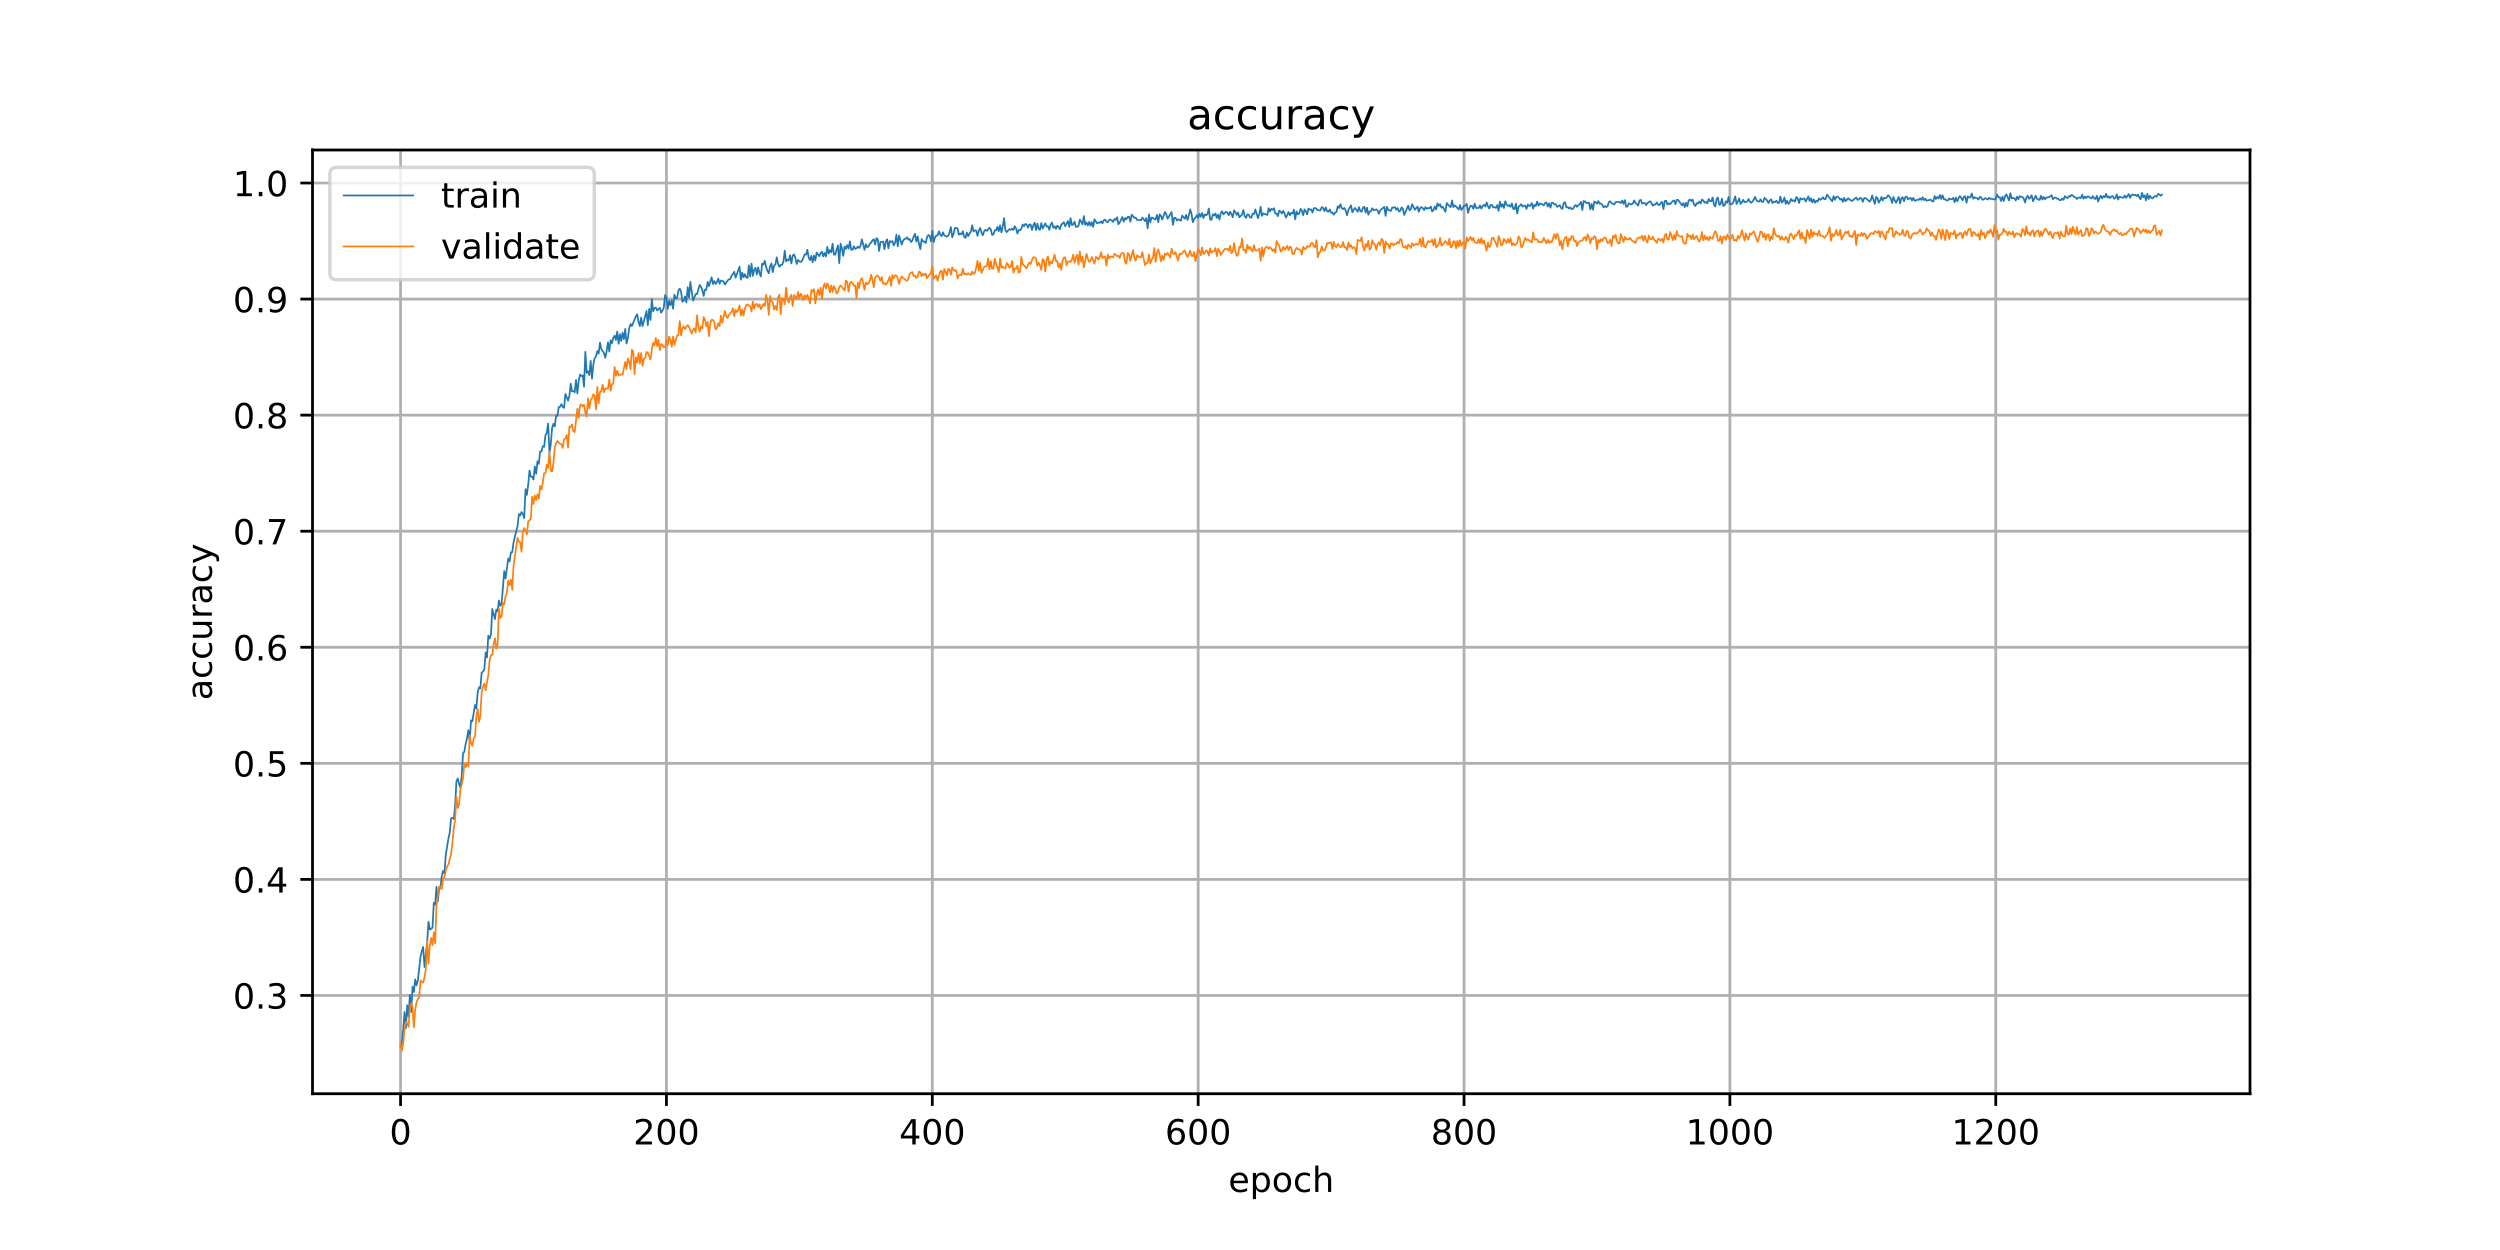 <?xml version="1.0" encoding="utf-8" standalone="no"?>
<!DOCTYPE svg PUBLIC "-//W3C//DTD SVG 1.1//EN"
  "http://www.w3.org/Graphics/SVG/1.1/DTD/svg11.dtd">
<!-- Created with matplotlib (https://matplotlib.org/) -->
<svg height="360pt" version="1.1" viewBox="0 0 720 360" width="720pt" xmlns="http://www.w3.org/2000/svg" xmlns:xlink="http://www.w3.org/1999/xlink">
 <defs>
  <style type="text/css">
*{stroke-linecap:butt;stroke-linejoin:round;}
  </style>
 </defs>
 <g id="figure_1">
  <g id="patch_1">
   <path d="M 0 360 
L 720 360 
L 720 0 
L 0 0 
z
" style="fill:#ffffff;"/>
  </g>
  <g id="axes_1">
   <g id="patch_2">
    <path d="M 90 315 
L 648 315 
L 648 43.2 
L 90 43.2 
z
" style="fill:#ffffff;"/>
   </g>
   <g id="matplotlib.axis_1">
    <g id="xtick_1">
     <g id="line2d_1">
      <path clip-path="url(#pa0b8568941)" d="M 115.364 315 
L 115.364 43.2 
" style="fill:none;stroke:#b0b0b0;stroke-linecap:square;stroke-width:0.8;"/>
     </g>
     <g id="line2d_2">
      <defs>
       <path d="M 0 0 
L 0 3.5 
" id="m8309ba7112" style="stroke:#000000;stroke-width:0.8;"/>
      </defs>
      <g>
       <use style="stroke:#000000;stroke-width:0.8;" x="115.364" xlink:href="#m8309ba7112" y="315"/>
      </g>
     </g>
     <g id="text_1">
      <!-- 0 -->
      <defs>
       <path d="M 31.781 66.406 
Q 24.172 66.406 20.328 58.906 
Q 16.5 51.422 16.5 36.375 
Q 16.5 21.391 20.328 13.891 
Q 24.172 6.391 31.781 6.391 
Q 39.453 6.391 43.281 13.891 
Q 47.125 21.391 47.125 36.375 
Q 47.125 51.422 43.281 58.906 
Q 39.453 66.406 31.781 66.406 
z
M 31.781 74.219 
Q 44.047 74.219 50.516 64.516 
Q 56.984 54.828 56.984 36.375 
Q 56.984 17.969 50.516 8.266 
Q 44.047 -1.422 31.781 -1.422 
Q 19.531 -1.422 13.062 8.266 
Q 6.594 17.969 6.594 36.375 
Q 6.594 54.828 13.062 64.516 
Q 19.531 74.219 31.781 74.219 
z
" id="DejaVuSans-48"/>
      </defs>
      <g transform="translate(112.182 329.598)scale(0.1 -0.1)">
       <use xlink:href="#DejaVuSans-48"/>
      </g>
     </g>
    </g>
    <g id="xtick_2">
     <g id="line2d_3">
      <path clip-path="url(#pa0b8568941)" d="M 191.933 315 
L 191.933 43.2 
" style="fill:none;stroke:#b0b0b0;stroke-linecap:square;stroke-width:0.8;"/>
     </g>
     <g id="line2d_4">
      <g>
       <use style="stroke:#000000;stroke-width:0.8;" x="191.933" xlink:href="#m8309ba7112" y="315"/>
      </g>
     </g>
     <g id="text_2">
      <!-- 200 -->
      <defs>
       <path d="M 19.188 8.297 
L 53.609 8.297 
L 53.609 0 
L 7.328 0 
L 7.328 8.297 
Q 12.938 14.109 22.625 23.891 
Q 32.328 33.688 34.812 36.531 
Q 39.547 41.844 41.422 45.531 
Q 43.312 49.219 43.312 52.781 
Q 43.312 58.594 39.234 62.25 
Q 35.156 65.922 28.609 65.922 
Q 23.969 65.922 18.812 64.312 
Q 13.672 62.703 7.812 59.422 
L 7.812 69.391 
Q 13.766 71.781 18.938 73 
Q 24.125 74.219 28.422 74.219 
Q 39.75 74.219 46.484 68.547 
Q 53.219 62.891 53.219 53.422 
Q 53.219 48.922 51.531 44.891 
Q 49.859 40.875 45.406 35.406 
Q 44.188 33.984 37.641 27.219 
Q 31.109 20.453 19.188 8.297 
z
" id="DejaVuSans-50"/>
      </defs>
      <g transform="translate(182.389 329.598)scale(0.1 -0.1)">
       <use xlink:href="#DejaVuSans-50"/>
       <use x="63.623" xlink:href="#DejaVuSans-48"/>
       <use x="127.246" xlink:href="#DejaVuSans-48"/>
      </g>
     </g>
    </g>
    <g id="xtick_3">
     <g id="line2d_5">
      <path clip-path="url(#pa0b8568941)" d="M 268.503 315 
L 268.503 43.2 
" style="fill:none;stroke:#b0b0b0;stroke-linecap:square;stroke-width:0.8;"/>
     </g>
     <g id="line2d_6">
      <g>
       <use style="stroke:#000000;stroke-width:0.8;" x="268.503" xlink:href="#m8309ba7112" y="315"/>
      </g>
     </g>
     <g id="text_3">
      <!-- 400 -->
      <defs>
       <path d="M 37.797 64.312 
L 12.891 25.391 
L 37.797 25.391 
z
M 35.203 72.906 
L 47.609 72.906 
L 47.609 25.391 
L 58.016 25.391 
L 58.016 17.188 
L 47.609 17.188 
L 47.609 0 
L 37.797 0 
L 37.797 17.188 
L 4.891 17.188 
L 4.891 26.703 
z
" id="DejaVuSans-52"/>
      </defs>
      <g transform="translate(258.959 329.598)scale(0.1 -0.1)">
       <use xlink:href="#DejaVuSans-52"/>
       <use x="63.623" xlink:href="#DejaVuSans-48"/>
       <use x="127.246" xlink:href="#DejaVuSans-48"/>
      </g>
     </g>
    </g>
    <g id="xtick_4">
     <g id="line2d_7">
      <path clip-path="url(#pa0b8568941)" d="M 345.072 315 
L 345.072 43.2 
" style="fill:none;stroke:#b0b0b0;stroke-linecap:square;stroke-width:0.8;"/>
     </g>
     <g id="line2d_8">
      <g>
       <use style="stroke:#000000;stroke-width:0.8;" x="345.072" xlink:href="#m8309ba7112" y="315"/>
      </g>
     </g>
     <g id="text_4">
      <!-- 600 -->
      <defs>
       <path d="M 33.016 40.375 
Q 26.375 40.375 22.484 35.828 
Q 18.609 31.297 18.609 23.391 
Q 18.609 15.531 22.484 10.953 
Q 26.375 6.391 33.016 6.391 
Q 39.656 6.391 43.531 10.953 
Q 47.406 15.531 47.406 23.391 
Q 47.406 31.297 43.531 35.828 
Q 39.656 40.375 33.016 40.375 
z
M 52.594 71.297 
L 52.594 62.312 
Q 48.875 64.062 45.094 64.984 
Q 41.312 65.922 37.594 65.922 
Q 27.828 65.922 22.672 59.328 
Q 17.531 52.734 16.797 39.406 
Q 19.672 43.656 24.016 45.922 
Q 28.375 48.188 33.594 48.188 
Q 44.578 48.188 50.953 41.516 
Q 57.328 34.859 57.328 23.391 
Q 57.328 12.156 50.688 5.359 
Q 44.047 -1.422 33.016 -1.422 
Q 20.359 -1.422 13.672 8.266 
Q 6.984 17.969 6.984 36.375 
Q 6.984 53.656 15.188 63.938 
Q 23.391 74.219 37.203 74.219 
Q 40.922 74.219 44.703 73.484 
Q 48.484 72.75 52.594 71.297 
z
" id="DejaVuSans-54"/>
      </defs>
      <g transform="translate(335.528 329.598)scale(0.1 -0.1)">
       <use xlink:href="#DejaVuSans-54"/>
       <use x="63.623" xlink:href="#DejaVuSans-48"/>
       <use x="127.246" xlink:href="#DejaVuSans-48"/>
      </g>
     </g>
    </g>
    <g id="xtick_5">
     <g id="line2d_9">
      <path clip-path="url(#pa0b8568941)" d="M 421.642 315 
L 421.642 43.2 
" style="fill:none;stroke:#b0b0b0;stroke-linecap:square;stroke-width:0.8;"/>
     </g>
     <g id="line2d_10">
      <g>
       <use style="stroke:#000000;stroke-width:0.8;" x="421.642" xlink:href="#m8309ba7112" y="315"/>
      </g>
     </g>
     <g id="text_5">
      <!-- 800 -->
      <defs>
       <path d="M 31.781 34.625 
Q 24.75 34.625 20.719 30.859 
Q 16.703 27.094 16.703 20.516 
Q 16.703 13.922 20.719 10.156 
Q 24.75 6.391 31.781 6.391 
Q 38.812 6.391 42.859 10.172 
Q 46.922 13.969 46.922 20.516 
Q 46.922 27.094 42.891 30.859 
Q 38.875 34.625 31.781 34.625 
z
M 21.922 38.812 
Q 15.578 40.375 12.031 44.719 
Q 8.5 49.078 8.5 55.328 
Q 8.5 64.062 14.719 69.141 
Q 20.953 74.219 31.781 74.219 
Q 42.672 74.219 48.875 69.141 
Q 55.078 64.062 55.078 55.328 
Q 55.078 49.078 51.531 44.719 
Q 48 40.375 41.703 38.812 
Q 48.828 37.156 52.797 32.312 
Q 56.781 27.484 56.781 20.516 
Q 56.781 9.906 50.312 4.234 
Q 43.844 -1.422 31.781 -1.422 
Q 19.734 -1.422 13.25 4.234 
Q 6.781 9.906 6.781 20.516 
Q 6.781 27.484 10.781 32.312 
Q 14.797 37.156 21.922 38.812 
z
M 18.312 54.391 
Q 18.312 48.734 21.844 45.562 
Q 25.391 42.391 31.781 42.391 
Q 38.141 42.391 41.719 45.562 
Q 45.312 48.734 45.312 54.391 
Q 45.312 60.062 41.719 63.234 
Q 38.141 66.406 31.781 66.406 
Q 25.391 66.406 21.844 63.234 
Q 18.312 60.062 18.312 54.391 
z
" id="DejaVuSans-56"/>
      </defs>
      <g transform="translate(412.098 329.598)scale(0.1 -0.1)">
       <use xlink:href="#DejaVuSans-56"/>
       <use x="63.623" xlink:href="#DejaVuSans-48"/>
       <use x="127.246" xlink:href="#DejaVuSans-48"/>
      </g>
     </g>
    </g>
    <g id="xtick_6">
     <g id="line2d_11">
      <path clip-path="url(#pa0b8568941)" d="M 498.211 315 
L 498.211 43.2 
" style="fill:none;stroke:#b0b0b0;stroke-linecap:square;stroke-width:0.8;"/>
     </g>
     <g id="line2d_12">
      <g>
       <use style="stroke:#000000;stroke-width:0.8;" x="498.211" xlink:href="#m8309ba7112" y="315"/>
      </g>
     </g>
     <g id="text_6">
      <!-- 1000 -->
      <defs>
       <path d="M 12.406 8.297 
L 28.516 8.297 
L 28.516 63.922 
L 10.984 60.406 
L 10.984 69.391 
L 28.422 72.906 
L 38.281 72.906 
L 38.281 8.297 
L 54.391 8.297 
L 54.391 0 
L 12.406 0 
z
" id="DejaVuSans-49"/>
      </defs>
      <g transform="translate(485.486 329.598)scale(0.1 -0.1)">
       <use xlink:href="#DejaVuSans-49"/>
       <use x="63.623" xlink:href="#DejaVuSans-48"/>
       <use x="127.246" xlink:href="#DejaVuSans-48"/>
       <use x="190.869" xlink:href="#DejaVuSans-48"/>
      </g>
     </g>
    </g>
    <g id="xtick_7">
     <g id="line2d_13">
      <path clip-path="url(#pa0b8568941)" d="M 574.78 315 
L 574.78 43.2 
" style="fill:none;stroke:#b0b0b0;stroke-linecap:square;stroke-width:0.8;"/>
     </g>
     <g id="line2d_14">
      <g>
       <use style="stroke:#000000;stroke-width:0.8;" x="574.78" xlink:href="#m8309ba7112" y="315"/>
      </g>
     </g>
     <g id="text_7">
      <!-- 1200 -->
      <g transform="translate(562.055 329.598)scale(0.1 -0.1)">
       <use xlink:href="#DejaVuSans-49"/>
       <use x="63.623" xlink:href="#DejaVuSans-50"/>
       <use x="127.246" xlink:href="#DejaVuSans-48"/>
       <use x="190.869" xlink:href="#DejaVuSans-48"/>
      </g>
     </g>
    </g>
    <g id="text_8">
     <!-- epoch -->
     <defs>
      <path d="M 56.203 29.594 
L 56.203 25.203 
L 14.891 25.203 
Q 15.484 15.922 20.484 11.062 
Q 25.484 6.203 34.422 6.203 
Q 39.594 6.203 44.453 7.469 
Q 49.312 8.734 54.109 11.281 
L 54.109 2.781 
Q 49.266 0.734 44.188 -0.344 
Q 39.109 -1.422 33.891 -1.422 
Q 20.797 -1.422 13.156 6.188 
Q 5.516 13.812 5.516 26.812 
Q 5.516 40.234 12.766 48.109 
Q 20.016 56 32.328 56 
Q 43.359 56 49.781 48.891 
Q 56.203 41.797 56.203 29.594 
z
M 47.219 32.234 
Q 47.125 39.594 43.094 43.984 
Q 39.062 48.391 32.422 48.391 
Q 24.906 48.391 20.391 44.141 
Q 15.875 39.891 15.188 32.172 
z
" id="DejaVuSans-101"/>
      <path d="M 18.109 8.203 
L 18.109 -20.797 
L 9.078 -20.797 
L 9.078 54.688 
L 18.109 54.688 
L 18.109 46.391 
Q 20.953 51.266 25.266 53.625 
Q 29.594 56 35.594 56 
Q 45.562 56 51.781 48.094 
Q 58.016 40.188 58.016 27.297 
Q 58.016 14.406 51.781 6.484 
Q 45.562 -1.422 35.594 -1.422 
Q 29.594 -1.422 25.266 0.953 
Q 20.953 3.328 18.109 8.203 
z
M 48.688 27.297 
Q 48.688 37.203 44.609 42.844 
Q 40.531 48.484 33.406 48.484 
Q 26.266 48.484 22.188 42.844 
Q 18.109 37.203 18.109 27.297 
Q 18.109 17.391 22.188 11.75 
Q 26.266 6.109 33.406 6.109 
Q 40.531 6.109 44.609 11.75 
Q 48.688 17.391 48.688 27.297 
z
" id="DejaVuSans-112"/>
      <path d="M 30.609 48.391 
Q 23.391 48.391 19.188 42.75 
Q 14.984 37.109 14.984 27.297 
Q 14.984 17.484 19.156 11.844 
Q 23.344 6.203 30.609 6.203 
Q 37.797 6.203 41.984 11.859 
Q 46.188 17.531 46.188 27.297 
Q 46.188 37.016 41.984 42.703 
Q 37.797 48.391 30.609 48.391 
z
M 30.609 56 
Q 42.328 56 49.016 48.375 
Q 55.719 40.766 55.719 27.297 
Q 55.719 13.875 49.016 6.219 
Q 42.328 -1.422 30.609 -1.422 
Q 18.844 -1.422 12.172 6.219 
Q 5.516 13.875 5.516 27.297 
Q 5.516 40.766 12.172 48.375 
Q 18.844 56 30.609 56 
z
" id="DejaVuSans-111"/>
      <path d="M 48.781 52.594 
L 48.781 44.188 
Q 44.969 46.297 41.141 47.344 
Q 37.312 48.391 33.406 48.391 
Q 24.656 48.391 19.812 42.844 
Q 14.984 37.312 14.984 27.297 
Q 14.984 17.281 19.812 11.734 
Q 24.656 6.203 33.406 6.203 
Q 37.312 6.203 41.141 7.25 
Q 44.969 8.297 48.781 10.406 
L 48.781 2.094 
Q 45.016 0.344 40.984 -0.531 
Q 36.969 -1.422 32.422 -1.422 
Q 20.062 -1.422 12.781 6.344 
Q 5.516 14.109 5.516 27.297 
Q 5.516 40.672 12.859 48.328 
Q 20.219 56 33.016 56 
Q 37.156 56 41.109 55.141 
Q 45.062 54.297 48.781 52.594 
z
" id="DejaVuSans-99"/>
      <path d="M 54.891 33.016 
L 54.891 0 
L 45.906 0 
L 45.906 32.719 
Q 45.906 40.484 42.875 44.328 
Q 39.844 48.188 33.797 48.188 
Q 26.516 48.188 22.312 43.547 
Q 18.109 38.922 18.109 30.906 
L 18.109 0 
L 9.078 0 
L 9.078 75.984 
L 18.109 75.984 
L 18.109 46.188 
Q 21.344 51.125 25.703 53.562 
Q 30.078 56 35.797 56 
Q 45.219 56 50.047 50.172 
Q 54.891 44.344 54.891 33.016 
z
" id="DejaVuSans-104"/>
     </defs>
     <g transform="translate(353.772 343.277)scale(0.1 -0.1)">
      <use xlink:href="#DejaVuSans-101"/>
      <use x="61.523" xlink:href="#DejaVuSans-112"/>
      <use x="125" xlink:href="#DejaVuSans-111"/>
      <use x="186.182" xlink:href="#DejaVuSans-99"/>
      <use x="241.162" xlink:href="#DejaVuSans-104"/>
     </g>
    </g>
   </g>
   <g id="matplotlib.axis_2">
    <g id="ytick_1">
     <g id="line2d_15">
      <path clip-path="url(#pa0b8568941)" d="M 90 286.685 
L 648 286.685 
" style="fill:none;stroke:#b0b0b0;stroke-linecap:square;stroke-width:0.8;"/>
     </g>
     <g id="line2d_16">
      <defs>
       <path d="M 0 0 
L -3.5 0 
" id="mf5c40789d7" style="stroke:#000000;stroke-width:0.8;"/>
      </defs>
      <g>
       <use style="stroke:#000000;stroke-width:0.8;" x="90" xlink:href="#mf5c40789d7" y="286.685"/>
      </g>
     </g>
     <g id="text_9">
      <!-- 0.3 -->
      <defs>
       <path d="M 10.688 12.406 
L 21 12.406 
L 21 0 
L 10.688 0 
z
" id="DejaVuSans-46"/>
       <path d="M 40.578 39.312 
Q 47.656 37.797 51.625 33 
Q 55.609 28.219 55.609 21.188 
Q 55.609 10.406 48.188 4.484 
Q 40.766 -1.422 27.094 -1.422 
Q 22.516 -1.422 17.656 -0.516 
Q 12.797 0.391 7.625 2.203 
L 7.625 11.719 
Q 11.719 9.328 16.594 8.109 
Q 21.484 6.891 26.812 6.891 
Q 36.078 6.891 40.938 10.547 
Q 45.797 14.203 45.797 21.188 
Q 45.797 27.641 41.281 31.266 
Q 36.766 34.906 28.719 34.906 
L 20.219 34.906 
L 20.219 43.016 
L 29.109 43.016 
Q 36.375 43.016 40.234 45.922 
Q 44.094 48.828 44.094 54.297 
Q 44.094 59.906 40.109 62.906 
Q 36.141 65.922 28.719 65.922 
Q 24.656 65.922 20.016 65.031 
Q 15.375 64.156 9.812 62.312 
L 9.812 71.094 
Q 15.438 72.656 20.344 73.438 
Q 25.25 74.219 29.594 74.219 
Q 40.828 74.219 47.359 69.109 
Q 53.906 64.016 53.906 55.328 
Q 53.906 49.266 50.438 45.094 
Q 46.969 40.922 40.578 39.312 
z
" id="DejaVuSans-51"/>
      </defs>
      <g transform="translate(67.097 290.484)scale(0.1 -0.1)">
       <use xlink:href="#DejaVuSans-48"/>
       <use x="63.623" xlink:href="#DejaVuSans-46"/>
       <use x="95.41" xlink:href="#DejaVuSans-51"/>
      </g>
     </g>
    </g>
    <g id="ytick_2">
     <g id="line2d_17">
      <path clip-path="url(#pa0b8568941)" d="M 90 253.261 
L 648 253.261 
" style="fill:none;stroke:#b0b0b0;stroke-linecap:square;stroke-width:0.8;"/>
     </g>
     <g id="line2d_18">
      <g>
       <use style="stroke:#000000;stroke-width:0.8;" x="90" xlink:href="#mf5c40789d7" y="253.261"/>
      </g>
     </g>
     <g id="text_10">
      <!-- 0.4 -->
      <g transform="translate(67.097 257.06)scale(0.1 -0.1)">
       <use xlink:href="#DejaVuSans-48"/>
       <use x="63.623" xlink:href="#DejaVuSans-46"/>
       <use x="95.41" xlink:href="#DejaVuSans-52"/>
      </g>
     </g>
    </g>
    <g id="ytick_3">
     <g id="line2d_19">
      <path clip-path="url(#pa0b8568941)" d="M 90 219.836 
L 648 219.836 
" style="fill:none;stroke:#b0b0b0;stroke-linecap:square;stroke-width:0.8;"/>
     </g>
     <g id="line2d_20">
      <g>
       <use style="stroke:#000000;stroke-width:0.8;" x="90" xlink:href="#mf5c40789d7" y="219.836"/>
      </g>
     </g>
     <g id="text_11">
      <!-- 0.5 -->
      <defs>
       <path d="M 10.797 72.906 
L 49.516 72.906 
L 49.516 64.594 
L 19.828 64.594 
L 19.828 46.734 
Q 21.969 47.469 24.109 47.828 
Q 26.266 48.188 28.422 48.188 
Q 40.625 48.188 47.75 41.5 
Q 54.891 34.812 54.891 23.391 
Q 54.891 11.625 47.562 5.094 
Q 40.234 -1.422 26.906 -1.422 
Q 22.312 -1.422 17.547 -0.641 
Q 12.797 0.141 7.719 1.703 
L 7.719 11.625 
Q 12.109 9.234 16.797 8.062 
Q 21.484 6.891 26.703 6.891 
Q 35.156 6.891 40.078 11.328 
Q 45.016 15.766 45.016 23.391 
Q 45.016 31 40.078 35.438 
Q 35.156 39.891 26.703 39.891 
Q 22.75 39.891 18.812 39.016 
Q 14.891 38.141 10.797 36.281 
z
" id="DejaVuSans-53"/>
      </defs>
      <g transform="translate(67.097 223.635)scale(0.1 -0.1)">
       <use xlink:href="#DejaVuSans-48"/>
       <use x="63.623" xlink:href="#DejaVuSans-46"/>
       <use x="95.41" xlink:href="#DejaVuSans-53"/>
      </g>
     </g>
    </g>
    <g id="ytick_4">
     <g id="line2d_21">
      <path clip-path="url(#pa0b8568941)" d="M 90 186.412 
L 648 186.412 
" style="fill:none;stroke:#b0b0b0;stroke-linecap:square;stroke-width:0.8;"/>
     </g>
     <g id="line2d_22">
      <g>
       <use style="stroke:#000000;stroke-width:0.8;" x="90" xlink:href="#mf5c40789d7" y="186.412"/>
      </g>
     </g>
     <g id="text_12">
      <!-- 0.6 -->
      <g transform="translate(67.097 190.211)scale(0.1 -0.1)">
       <use xlink:href="#DejaVuSans-48"/>
       <use x="63.623" xlink:href="#DejaVuSans-46"/>
       <use x="95.41" xlink:href="#DejaVuSans-54"/>
      </g>
     </g>
    </g>
    <g id="ytick_5">
     <g id="line2d_23">
      <path clip-path="url(#pa0b8568941)" d="M 90 152.987 
L 648 152.987 
" style="fill:none;stroke:#b0b0b0;stroke-linecap:square;stroke-width:0.8;"/>
     </g>
     <g id="line2d_24">
      <g>
       <use style="stroke:#000000;stroke-width:0.8;" x="90" xlink:href="#mf5c40789d7" y="152.987"/>
      </g>
     </g>
     <g id="text_13">
      <!-- 0.7 -->
      <defs>
       <path d="M 8.203 72.906 
L 55.078 72.906 
L 55.078 68.703 
L 28.609 0 
L 18.312 0 
L 43.219 64.594 
L 8.203 64.594 
z
" id="DejaVuSans-55"/>
      </defs>
      <g transform="translate(67.097 156.786)scale(0.1 -0.1)">
       <use xlink:href="#DejaVuSans-48"/>
       <use x="63.623" xlink:href="#DejaVuSans-46"/>
       <use x="95.41" xlink:href="#DejaVuSans-55"/>
      </g>
     </g>
    </g>
    <g id="ytick_6">
     <g id="line2d_25">
      <path clip-path="url(#pa0b8568941)" d="M 90 119.563 
L 648 119.563 
" style="fill:none;stroke:#b0b0b0;stroke-linecap:square;stroke-width:0.8;"/>
     </g>
     <g id="line2d_26">
      <g>
       <use style="stroke:#000000;stroke-width:0.8;" x="90" xlink:href="#mf5c40789d7" y="119.563"/>
      </g>
     </g>
     <g id="text_14">
      <!-- 0.8 -->
      <g transform="translate(67.097 123.362)scale(0.1 -0.1)">
       <use xlink:href="#DejaVuSans-48"/>
       <use x="63.623" xlink:href="#DejaVuSans-46"/>
       <use x="95.41" xlink:href="#DejaVuSans-56"/>
      </g>
     </g>
    </g>
    <g id="ytick_7">
     <g id="line2d_27">
      <path clip-path="url(#pa0b8568941)" d="M 90 86.138 
L 648 86.138 
" style="fill:none;stroke:#b0b0b0;stroke-linecap:square;stroke-width:0.8;"/>
     </g>
     <g id="line2d_28">
      <g>
       <use style="stroke:#000000;stroke-width:0.8;" x="90" xlink:href="#mf5c40789d7" y="86.138"/>
      </g>
     </g>
     <g id="text_15">
      <!-- 0.9 -->
      <defs>
       <path d="M 10.984 1.516 
L 10.984 10.5 
Q 14.703 8.734 18.5 7.812 
Q 22.312 6.891 25.984 6.891 
Q 35.75 6.891 40.891 13.453 
Q 46.047 20.016 46.781 33.406 
Q 43.953 29.203 39.594 26.953 
Q 35.25 24.703 29.984 24.703 
Q 19.047 24.703 12.672 31.312 
Q 6.297 37.938 6.297 49.422 
Q 6.297 60.641 12.938 67.422 
Q 19.578 74.219 30.609 74.219 
Q 43.266 74.219 49.922 64.516 
Q 56.594 54.828 56.594 36.375 
Q 56.594 19.141 48.406 8.859 
Q 40.234 -1.422 26.422 -1.422 
Q 22.703 -1.422 18.891 -0.688 
Q 15.094 0.047 10.984 1.516 
z
M 30.609 32.422 
Q 37.25 32.422 41.125 36.953 
Q 45.016 41.5 45.016 49.422 
Q 45.016 57.281 41.125 61.844 
Q 37.25 66.406 30.609 66.406 
Q 23.969 66.406 20.094 61.844 
Q 16.219 57.281 16.219 49.422 
Q 16.219 41.5 20.094 36.953 
Q 23.969 32.422 30.609 32.422 
z
" id="DejaVuSans-57"/>
      </defs>
      <g transform="translate(67.097 89.937)scale(0.1 -0.1)">
       <use xlink:href="#DejaVuSans-48"/>
       <use x="63.623" xlink:href="#DejaVuSans-46"/>
       <use x="95.41" xlink:href="#DejaVuSans-57"/>
      </g>
     </g>
    </g>
    <g id="ytick_8">
     <g id="line2d_29">
      <path clip-path="url(#pa0b8568941)" d="M 90 52.713 
L 648 52.713 
" style="fill:none;stroke:#b0b0b0;stroke-linecap:square;stroke-width:0.8;"/>
     </g>
     <g id="line2d_30">
      <g>
       <use style="stroke:#000000;stroke-width:0.8;" x="90" xlink:href="#mf5c40789d7" y="52.713"/>
      </g>
     </g>
     <g id="text_16">
      <!-- 1.0 -->
      <g transform="translate(67.097 56.513)scale(0.1 -0.1)">
       <use xlink:href="#DejaVuSans-49"/>
       <use x="63.623" xlink:href="#DejaVuSans-46"/>
       <use x="95.41" xlink:href="#DejaVuSans-48"/>
      </g>
     </g>
    </g>
    <g id="text_17">
     <!-- accuracy -->
     <defs>
      <path d="M 34.281 27.484 
Q 23.391 27.484 19.188 25 
Q 14.984 22.516 14.984 16.5 
Q 14.984 11.719 18.141 8.906 
Q 21.297 6.109 26.703 6.109 
Q 34.188 6.109 38.703 11.406 
Q 43.219 16.703 43.219 25.484 
L 43.219 27.484 
z
M 52.203 31.203 
L 52.203 0 
L 43.219 0 
L 43.219 8.297 
Q 40.141 3.328 35.547 0.953 
Q 30.953 -1.422 24.312 -1.422 
Q 15.922 -1.422 10.953 3.297 
Q 6 8.016 6 15.922 
Q 6 25.141 12.172 29.828 
Q 18.359 34.516 30.609 34.516 
L 43.219 34.516 
L 43.219 35.406 
Q 43.219 41.609 39.141 45 
Q 35.062 48.391 27.688 48.391 
Q 23 48.391 18.547 47.266 
Q 14.109 46.141 10.016 43.891 
L 10.016 52.203 
Q 14.938 54.109 19.578 55.047 
Q 24.219 56 28.609 56 
Q 40.484 56 46.344 49.844 
Q 52.203 43.703 52.203 31.203 
z
" id="DejaVuSans-97"/>
      <path d="M 8.5 21.578 
L 8.5 54.688 
L 17.484 54.688 
L 17.484 21.922 
Q 17.484 14.156 20.5 10.266 
Q 23.531 6.391 29.594 6.391 
Q 36.859 6.391 41.078 11.031 
Q 45.312 15.672 45.312 23.688 
L 45.312 54.688 
L 54.297 54.688 
L 54.297 0 
L 45.312 0 
L 45.312 8.406 
Q 42.047 3.422 37.719 1 
Q 33.406 -1.422 27.688 -1.422 
Q 18.266 -1.422 13.375 4.438 
Q 8.5 10.297 8.5 21.578 
z
M 31.109 56 
z
" id="DejaVuSans-117"/>
      <path d="M 41.109 46.297 
Q 39.594 47.172 37.812 47.578 
Q 36.031 48 33.891 48 
Q 26.266 48 22.188 43.047 
Q 18.109 38.094 18.109 28.812 
L 18.109 0 
L 9.078 0 
L 9.078 54.688 
L 18.109 54.688 
L 18.109 46.188 
Q 20.953 51.172 25.484 53.578 
Q 30.031 56 36.531 56 
Q 37.453 56 38.578 55.875 
Q 39.703 55.766 41.062 55.516 
z
" id="DejaVuSans-114"/>
      <path d="M 32.172 -5.078 
Q 28.375 -14.844 24.75 -17.812 
Q 21.141 -20.797 15.094 -20.797 
L 7.906 -20.797 
L 7.906 -13.281 
L 13.188 -13.281 
Q 16.891 -13.281 18.938 -11.516 
Q 21 -9.766 23.484 -3.219 
L 25.094 0.875 
L 2.984 54.688 
L 12.5 54.688 
L 29.594 11.922 
L 46.688 54.688 
L 56.203 54.688 
z
" id="DejaVuSans-121"/>
     </defs>
     <g transform="translate(61.017 201.659)rotate(-90)scale(0.1 -0.1)">
      <use xlink:href="#DejaVuSans-97"/>
      <use x="61.279" xlink:href="#DejaVuSans-99"/>
      <use x="116.26" xlink:href="#DejaVuSans-99"/>
      <use x="171.24" xlink:href="#DejaVuSans-117"/>
      <use x="234.619" xlink:href="#DejaVuSans-114"/>
      <use x="275.732" xlink:href="#DejaVuSans-97"/>
      <use x="337.012" xlink:href="#DejaVuSans-99"/>
      <use x="391.992" xlink:href="#DejaVuSans-121"/>
     </g>
    </g>
   </g>
   <g id="line2d_31">
    <path clip-path="url(#pa0b8568941)" d="M 115.364 301.392 
L 115.746 300.222 
L 116.129 296.462 
L 116.512 291.448 
L 116.895 296.128 
L 117.278 289.526 
L 117.661 292.702 
L 118.044 286.518 
L 118.426 291.448 
L 118.809 284.178 
L 119.192 285.683 
L 119.575 282.089 
L 119.958 283.761 
L 120.341 282.34 
L 121.106 275.572 
L 121.489 273.9 
L 121.872 272.73 
L 122.255 278.496 
L 123.021 271.394 
L 123.403 265.461 
L 123.786 267.717 
L 124.552 267.215 
L 124.935 260.029 
L 125.318 260.531 
L 125.701 255.433 
L 126.083 259.611 
L 126.466 256.102 
L 126.849 255.6 
L 127.232 252.258 
L 127.615 250.837 
L 127.998 251.589 
L 128.38 246.242 
L 129.146 241.479 
L 129.529 239.807 
L 129.912 235.713 
L 130.295 235.546 
L 130.678 235.88 
L 131.06 232.203 
L 131.443 225.101 
L 131.826 224.181 
L 132.209 225.769 
L 132.592 226.772 
L 132.975 223.429 
L 133.357 216.912 
L 133.74 216.494 
L 134.123 214.154 
L 134.506 212.566 
L 134.889 210.31 
L 135.272 213.402 
L 135.655 207.469 
L 136.037 207.72 
L 136.803 203.04 
L 137.186 204.043 
L 137.569 199.447 
L 137.952 197.943 
L 138.334 198.277 
L 138.717 193.681 
L 139.1 193.431 
L 139.483 192.846 
L 139.866 187.916 
L 140.249 189.336 
L 140.632 183.069 
L 141.014 183.905 
L 141.397 182.735 
L 141.78 175.382 
L 142.546 178.306 
L 142.929 175.549 
L 143.311 176.05 
L 143.694 172.958 
L 144.077 174.462 
L 144.46 173.961 
L 145.226 164.435 
L 145.609 166.608 
L 146.374 160.842 
L 146.757 161.677 
L 147.14 159.087 
L 147.523 159.003 
L 147.906 156.162 
L 149.054 151.483 
L 149.437 148.057 
L 149.82 148.475 
L 150.203 147.472 
L 150.586 148.057 
L 150.968 149.227 
L 151.351 140.871 
L 151.734 142.542 
L 152.117 139.617 
L 152.5 135.523 
L 152.883 137.278 
L 153.266 137.278 
L 153.648 138.113 
L 154.031 134.353 
L 154.414 136.442 
L 154.797 132.849 
L 155.18 133.601 
L 155.563 130.008 
L 155.945 130.008 
L 156.328 128.504 
L 156.711 128.671 
L 157.094 125.328 
L 157.477 124.66 
L 157.86 121.986 
L 158.243 130.426 
L 158.625 127.919 
L 159.008 123.239 
L 159.391 122.069 
L 159.774 122.821 
L 160.157 119.73 
L 160.54 119.73 
L 160.922 117.223 
L 161.305 117.139 
L 161.688 116.387 
L 162.071 117.139 
L 162.454 117.474 
L 162.837 113.463 
L 163.602 115.384 
L 163.985 113.964 
L 164.368 110.538 
L 164.751 112.711 
L 165.134 112.627 
L 165.517 112.961 
L 165.899 109.452 
L 166.282 113.295 
L 166.665 109.786 
L 167.048 107.864 
L 167.431 108.282 
L 167.814 108.115 
L 168.197 111.374 
L 168.579 101.346 
L 168.962 107.363 
L 169.345 106.945 
L 169.728 108.031 
L 170.111 103.937 
L 170.494 109.034 
L 170.877 105.023 
L 171.259 103.185 
L 171.642 102.6 
L 172.025 101.095 
L 172.408 101.848 
L 172.791 98.672 
L 173.174 100.511 
L 173.939 101.68 
L 174.322 103.017 
L 174.705 101.179 
L 175.088 98.589 
L 175.471 101.263 
L 175.854 98.004 
L 176.236 98.839 
L 176.619 97.335 
L 177.002 96.667 
L 177.385 97.92 
L 177.768 95.497 
L 178.151 99.006 
L 178.533 96.249 
L 178.916 98.171 
L 179.299 95.831 
L 179.682 97.669 
L 180.065 94.745 
L 180.448 98.923 
L 180.831 97.335 
L 181.213 94.494 
L 181.596 93.324 
L 181.979 93.909 
L 183.128 91.152 
L 183.51 90.483 
L 183.893 92.656 
L 184.276 93.909 
L 184.659 91.486 
L 185.042 93.909 
L 185.425 92.572 
L 186.19 89.564 
L 186.573 93.659 
L 186.956 88.979 
L 187.339 92.154 
L 187.722 86.138 
L 188.105 89.648 
L 188.487 88.728 
L 188.87 88.561 
L 189.253 89.397 
L 190.019 88.645 
L 190.402 90.065 
L 190.785 89.48 
L 191.167 88.645 
L 191.55 84.968 
L 191.933 85.804 
L 192.316 88.979 
L 192.699 86.639 
L 193.082 87.893 
L 193.464 86.472 
L 193.847 88.896 
L 194.23 84.885 
L 194.613 85.887 
L 194.996 85.887 
L 195.379 83.715 
L 195.762 83.13 
L 196.144 83.965 
L 196.527 86.89 
L 196.91 86.639 
L 197.293 85.386 
L 197.676 87.057 
L 198.059 82.712 
L 198.442 85.72 
L 198.824 81.208 
L 199.59 86.556 
L 200.356 84.717 
L 200.739 84.717 
L 201.504 82.043 
L 201.887 82.628 
L 202.27 83.548 
L 202.653 85.219 
L 203.036 83.38 
L 203.419 83.464 
L 203.801 81.208 
L 204.184 82.378 
L 204.95 79.871 
L 205.333 81.793 
L 205.716 80.957 
L 206.098 81.793 
L 206.481 81.208 
L 206.864 80.205 
L 207.247 81.709 
L 207.63 80.79 
L 208.396 81.041 
L 208.778 81.96 
L 209.544 80.79 
L 209.927 80.456 
L 210.31 80.372 
L 210.693 79.37 
L 211.075 78.952 
L 211.458 78.283 
L 211.841 79.954 
L 212.607 77.865 
L 212.99 76.779 
L 213.373 80.539 
L 213.755 78.534 
L 214.138 79.871 
L 214.521 78.952 
L 214.904 79.871 
L 215.287 80.038 
L 215.67 76.445 
L 216.052 79.62 
L 216.435 75.944 
L 216.818 79.453 
L 217.201 77.698 
L 217.584 77.113 
L 217.967 79.035 
L 218.35 77.03 
L 218.732 78.617 
L 219.115 79.62 
L 219.498 75.944 
L 219.881 76.194 
L 220.264 75.108 
L 220.647 76.863 
L 221.03 78.033 
L 221.412 78.701 
L 221.795 76.696 
L 222.178 75.86 
L 222.561 78.367 
L 222.944 76.445 
L 223.327 76.194 
L 223.709 74.105 
L 224.092 76.027 
L 224.475 76.863 
L 224.858 76.278 
L 225.241 76.278 
L 225.624 75.359 
L 226.007 72.183 
L 226.389 75.275 
L 226.772 74.774 
L 227.155 75.024 
L 227.538 73.52 
L 227.921 75.86 
L 228.304 73.604 
L 228.686 73.27 
L 229.069 74.272 
L 229.452 76.027 
L 229.835 74.857 
L 230.218 75.275 
L 230.601 75.442 
L 230.984 75.108 
L 231.749 73.27 
L 232.132 73.353 
L 232.515 71.933 
L 232.898 74.189 
L 233.281 74.941 
L 233.663 73.687 
L 234.046 75.526 
L 234.429 73.604 
L 234.812 75.024 
L 235.195 72.768 
L 235.961 73.771 
L 236.343 72.852 
L 236.726 72.517 
L 237.109 73.854 
L 237.492 72.852 
L 237.875 73.854 
L 238.258 71.097 
L 238.64 73.019 
L 239.023 72.016 
L 239.406 72.685 
L 239.789 70.178 
L 240.172 73.353 
L 240.555 73.27 
L 241.32 70.679 
L 241.703 75.776 
L 242.086 70.178 
L 242.469 71.598 
L 242.852 73.687 
L 243.235 71.013 
L 243.617 71.682 
L 244 70.596 
L 244.383 71.598 
L 244.766 69.509 
L 245.149 71.933 
L 245.532 71.933 
L 245.915 70.93 
L 246.297 71.682 
L 246.68 71.515 
L 247.063 71.013 
L 247.446 71.431 
L 247.829 70.763 
L 248.212 68.924 
L 248.977 71.933 
L 249.36 70.345 
L 249.743 71.181 
L 250.126 71.013 
L 250.509 70.178 
L 250.892 69.844 
L 251.274 69.175 
L 251.657 68.924 
L 252.04 70.428 
L 252.423 68.59 
L 252.806 68.924 
L 253.189 72.267 
L 253.572 69.676 
L 254.337 69.593 
L 254.72 71.765 
L 255.103 69.593 
L 255.486 68.924 
L 255.869 71.515 
L 256.251 69.426 
L 256.634 69.676 
L 257.017 69.426 
L 257.4 70.679 
L 257.783 69.927 
L 258.166 67.587 
L 258.549 70.93 
L 258.931 67.838 
L 259.697 70.428 
L 260.08 69.342 
L 260.463 68.841 
L 260.846 68.757 
L 261.228 68.339 
L 261.611 69.008 
L 261.994 68.841 
L 262.377 69.676 
L 262.76 69.259 
L 263.143 68.089 
L 263.526 67.337 
L 263.908 69.593 
L 264.291 68.089 
L 264.674 70.261 
L 265.057 71.765 
L 265.44 68.841 
L 265.823 69.509 
L 266.205 69.593 
L 266.588 70.011 
L 266.971 68.339 
L 267.354 67.671 
L 267.737 67.922 
L 268.12 69.509 
L 268.503 66.501 
L 268.885 69.76 
L 269.268 68.423 
L 269.651 67.838 
L 270.034 67.838 
L 270.417 66.585 
L 270.8 67.587 
L 271.183 68.005 
L 271.565 66.919 
L 271.948 67.755 
L 272.714 68.172 
L 273.097 67.838 
L 273.48 66.919 
L 273.862 65.415 
L 274.245 68.339 
L 274.628 67.337 
L 275.011 65.665 
L 275.394 65.665 
L 275.777 65.833 
L 276.16 67.587 
L 276.542 67.253 
L 276.925 67.504 
L 277.308 66.585 
L 277.691 68.256 
L 278.074 68.507 
L 278.457 67.002 
L 278.839 68.005 
L 279.222 67.253 
L 279.605 66.752 
L 279.988 64.913 
L 280.371 66.668 
L 280.754 66.334 
L 281.137 66.418 
L 281.519 67.922 
L 281.902 66.334 
L 282.285 65.665 
L 282.668 67.002 
L 283.051 67.755 
L 283.434 66.585 
L 283.816 66.167 
L 284.199 66.501 
L 284.965 65.582 
L 285.348 66.083 
L 285.731 67.671 
L 286.114 67.504 
L 286.496 66.334 
L 286.879 66.334 
L 287.262 65.331 
L 287.645 66.585 
L 288.028 64.913 
L 288.411 66.919 
L 288.793 65.248 
L 289.176 62.824 
L 289.559 66.334 
L 289.942 66.835 
L 290.708 66 
L 291.091 66.167 
L 291.473 65.833 
L 291.856 66.25 
L 292.239 65.164 
L 292.622 65.749 
L 293.005 67.253 
L 293.388 66.25 
L 293.77 66.334 
L 294.153 65.833 
L 294.536 64.663 
L 294.919 65.164 
L 295.302 64.496 
L 295.685 64.663 
L 296.068 65.582 
L 296.45 64.663 
L 296.833 64.663 
L 297.216 66.25 
L 297.599 64.83 
L 297.982 64.161 
L 298.365 66.25 
L 298.748 64.412 
L 299.13 65.916 
L 299.513 66.167 
L 299.896 64.245 
L 300.279 65.833 
L 301.045 64.328 
L 301.427 65.248 
L 301.81 65.164 
L 302.193 66.167 
L 302.576 64.746 
L 302.959 64.078 
L 303.342 65.582 
L 303.725 65.164 
L 304.107 65.916 
L 304.49 64.997 
L 304.873 65.331 
L 305.256 66 
L 305.639 64.746 
L 306.404 63.994 
L 306.787 65.164 
L 307.553 63.66 
L 307.936 65.331 
L 308.319 62.824 
L 308.702 64.83 
L 309.084 64.663 
L 309.467 63.827 
L 309.85 65.331 
L 310.233 65.331 
L 310.616 64.997 
L 310.999 63.242 
L 311.764 64.579 
L 312.147 62.239 
L 312.53 64.746 
L 312.913 64.078 
L 313.296 64.913 
L 313.679 63.911 
L 314.061 64.997 
L 314.444 63.994 
L 314.827 65.331 
L 315.21 63.159 
L 315.976 64.328 
L 316.358 64.078 
L 316.741 64.161 
L 317.124 63.744 
L 317.507 64.328 
L 317.89 63.409 
L 318.273 63.242 
L 318.656 63.827 
L 319.038 63.994 
L 319.421 63.326 
L 319.804 63.242 
L 320.187 63.493 
L 320.57 63.911 
L 320.953 63.075 
L 321.336 63.326 
L 321.718 62.574 
L 322.101 64.579 
L 322.484 64.078 
L 323.25 62.49 
L 323.633 63.827 
L 324.015 62.824 
L 324.398 63.159 
L 324.781 62.49 
L 325.164 62.407 
L 325.547 63.827 
L 325.93 61.822 
L 326.695 62.741 
L 327.078 62.657 
L 327.461 63.326 
L 328.61 63.409 
L 328.992 62.657 
L 329.758 63.66 
L 330.141 62.824 
L 330.524 65.749 
L 330.907 61.738 
L 331.29 63.994 
L 331.672 62.657 
L 332.055 62.741 
L 332.438 63.159 
L 332.821 63.159 
L 333.204 61.905 
L 333.587 63.994 
L 333.969 61.738 
L 334.352 62.156 
L 334.735 63.242 
L 335.501 61.07 
L 335.884 61.738 
L 336.267 62.992 
L 337.415 61.07 
L 337.798 64.746 
L 338.181 62.741 
L 338.564 62.741 
L 338.946 63.493 
L 339.329 63.159 
L 340.095 63.576 
L 340.478 62.072 
L 341.244 62.992 
L 341.626 61.905 
L 342.009 63.326 
L 342.392 62.072 
L 342.775 60.318 
L 343.158 61.571 
L 343.541 63.994 
L 343.923 63.075 
L 344.306 62.657 
L 344.689 61.989 
L 345.072 62.741 
L 345.455 61.571 
L 345.838 62.407 
L 346.221 61.32 
L 346.603 62.824 
L 346.986 61.738 
L 347.369 61.989 
L 347.752 61.655 
L 348.135 60.067 
L 348.518 63.242 
L 348.901 63.326 
L 349.283 61.738 
L 349.666 62.072 
L 350.049 61.487 
L 350.432 62.741 
L 350.815 61.822 
L 351.198 63.242 
L 351.58 61.404 
L 351.963 60.819 
L 352.346 61.738 
L 353.112 60.986 
L 353.495 61.237 
L 353.878 61.989 
L 354.26 60.986 
L 354.643 61.655 
L 355.026 62.574 
L 355.409 60.568 
L 355.792 61.07 
L 356.175 61.905 
L 356.557 61.237 
L 356.94 62.574 
L 357.706 61.822 
L 358.089 60.485 
L 358.472 62.239 
L 358.855 62.741 
L 359.237 61.738 
L 359.62 61.822 
L 360.003 62.657 
L 360.386 62.657 
L 360.769 61.571 
L 361.152 61.655 
L 361.534 60.318 
L 362.3 62.824 
L 362.683 61.738 
L 363.066 59.565 
L 363.449 62.156 
L 363.832 61.487 
L 364.597 61.738 
L 364.98 61.905 
L 365.363 59.983 
L 365.746 60.902 
L 366.129 60.15 
L 366.511 60.401 
L 366.894 59.983 
L 367.277 61.487 
L 367.66 61.487 
L 368.043 62.239 
L 368.426 60.652 
L 368.809 60.986 
L 369.191 61.487 
L 369.574 60.735 
L 369.957 61.487 
L 370.34 62.657 
L 370.723 61.989 
L 371.106 61.07 
L 371.489 61.989 
L 371.871 61.32 
L 372.254 61.487 
L 372.637 60.401 
L 373.02 63.159 
L 373.403 60.902 
L 373.786 61.738 
L 374.168 61.487 
L 374.551 60.15 
L 374.934 60.652 
L 375.317 61.989 
L 375.7 60.318 
L 376.083 60.819 
L 376.466 61.738 
L 376.848 60.067 
L 377.231 60.401 
L 377.614 60.318 
L 377.997 61.237 
L 378.38 59.983 
L 378.763 59.9 
L 379.145 60.15 
L 379.528 60.568 
L 380.294 60.568 
L 380.677 59.649 
L 381.06 59.9 
L 381.443 60.819 
L 381.825 59.733 
L 382.208 60.819 
L 382.591 60.986 
L 382.974 60.318 
L 383.357 61.237 
L 383.74 61.237 
L 384.122 61.822 
L 384.505 61.237 
L 384.888 61.07 
L 385.271 59.398 
L 385.654 59.9 
L 386.037 58.813 
L 386.42 59.9 
L 386.802 60.234 
L 387.185 59.9 
L 387.568 60.652 
L 387.951 61.989 
L 388.334 60.485 
L 389.099 59.148 
L 389.482 61.153 
L 389.865 60.401 
L 390.248 59.9 
L 391.014 60.986 
L 391.397 59.649 
L 391.779 60.819 
L 392.162 60.986 
L 392.545 59.816 
L 392.928 59.565 
L 393.311 61.237 
L 393.694 59.816 
L 394.077 61.822 
L 394.459 60.902 
L 394.842 60.819 
L 395.225 59.983 
L 395.608 60.568 
L 396.374 60.318 
L 396.756 60.652 
L 397.139 61.571 
L 397.522 60.568 
L 398.671 59.565 
L 399.054 62.156 
L 399.436 59.565 
L 399.819 60.485 
L 400.585 60.735 
L 400.968 59.733 
L 401.351 59.816 
L 401.733 59.649 
L 402.116 60.401 
L 402.499 59.9 
L 402.882 60.902 
L 403.265 60.735 
L 403.648 59.733 
L 404.031 60.15 
L 404.413 61.905 
L 405.562 59.231 
L 405.945 60.568 
L 406.328 60.15 
L 406.71 58.813 
L 407.476 60.401 
L 408.242 59.482 
L 408.625 60.986 
L 409.008 59.9 
L 409.39 59.649 
L 409.773 59.983 
L 410.156 60.485 
L 410.539 59.649 
L 410.922 60.15 
L 411.305 59.9 
L 411.687 59.983 
L 412.07 59.482 
L 412.453 60.902 
L 412.836 60.568 
L 413.219 59.482 
L 413.602 60.318 
L 413.985 58.563 
L 414.367 59.315 
L 414.75 58.813 
L 415.133 59.816 
L 415.516 59.565 
L 416.282 60.986 
L 416.664 58.479 
L 417.43 59.398 
L 417.813 59.649 
L 418.196 57.727 
L 418.579 59.649 
L 418.962 59.148 
L 419.344 59.482 
L 420.11 60.318 
L 420.493 59.064 
L 420.876 60.485 
L 421.259 59.983 
L 421.642 59.231 
L 422.024 59.231 
L 422.407 58.73 
L 422.79 61.32 
L 423.173 59.983 
L 423.556 59.231 
L 423.939 59.315 
L 424.321 60.15 
L 424.704 58.646 
L 425.087 59.9 
L 425.853 59.9 
L 426.236 59.148 
L 426.619 60.067 
L 427.001 59.398 
L 427.384 58.981 
L 427.767 59.482 
L 428.15 58.312 
L 428.533 59.398 
L 428.916 60.067 
L 429.298 59.064 
L 429.681 58.981 
L 430.064 59.733 
L 430.447 59.649 
L 430.83 59.9 
L 431.213 59.064 
L 431.596 60.735 
L 431.978 58.061 
L 432.361 59.565 
L 432.744 58.813 
L 433.127 59.9 
L 433.51 57.978 
L 433.893 58.897 
L 434.275 59.315 
L 434.658 59.064 
L 435.041 59.565 
L 435.424 58.563 
L 435.807 60.15 
L 436.19 60.234 
L 436.573 58.646 
L 436.955 61.487 
L 437.338 59.565 
L 438.104 58.813 
L 438.487 59.482 
L 438.87 59.231 
L 439.252 59.231 
L 439.635 60.15 
L 440.018 58.897 
L 440.401 59.315 
L 440.784 59.231 
L 441.167 58.479 
L 441.55 60.067 
L 441.932 58.981 
L 442.315 59.315 
L 442.698 58.061 
L 443.081 59.231 
L 443.464 58.646 
L 443.847 58.646 
L 444.612 59.148 
L 444.995 58.479 
L 445.378 58.312 
L 445.761 59.482 
L 446.144 58.563 
L 446.527 59.816 
L 446.909 58.396 
L 447.292 58.396 
L 447.675 58.897 
L 448.058 58.813 
L 448.441 59.565 
L 448.824 59.398 
L 449.207 59.064 
L 449.589 59.9 
L 449.972 60.15 
L 450.355 58.479 
L 450.738 58.229 
L 451.121 59.733 
L 451.504 59.649 
L 451.886 60.067 
L 452.269 59.733 
L 452.652 60.234 
L 453.035 60.15 
L 453.418 59.398 
L 453.801 59.064 
L 454.184 59.565 
L 454.566 59.064 
L 454.949 58.813 
L 455.332 58.145 
L 455.715 60.485 
L 456.098 57.894 
L 456.481 58.061 
L 456.863 58.479 
L 457.629 58.396 
L 458.012 60.318 
L 458.395 58.73 
L 458.778 60.401 
L 459.161 58.061 
L 459.543 58.229 
L 459.926 58.646 
L 460.309 57.894 
L 460.692 58.646 
L 461.075 58.563 
L 461.458 58.981 
L 461.84 59.733 
L 462.223 59.315 
L 462.606 59.649 
L 462.989 59.398 
L 463.372 58.145 
L 463.755 57.978 
L 464.138 58.479 
L 464.903 58.897 
L 465.286 58.229 
L 466.052 58.145 
L 466.435 58.229 
L 466.817 58.479 
L 467.2 57.727 
L 467.583 58.73 
L 467.966 57.644 
L 468.349 59.565 
L 468.732 59.398 
L 469.115 58.563 
L 469.497 58.813 
L 469.88 58.897 
L 470.263 58.563 
L 470.646 57.727 
L 471.029 58.479 
L 471.412 58.73 
L 471.795 59.231 
L 472.177 57.727 
L 472.56 57.56 
L 472.943 58.646 
L 473.326 58.479 
L 473.709 58.479 
L 474.092 59.064 
L 474.474 58.479 
L 474.857 58.145 
L 475.24 57.978 
L 475.623 58.479 
L 476.006 59.231 
L 476.389 58.897 
L 476.772 58.897 
L 477.154 58.312 
L 477.537 58.981 
L 477.92 59.064 
L 478.303 58.479 
L 478.686 58.145 
L 479.069 60.234 
L 479.451 57.894 
L 479.834 57.811 
L 480.217 58.897 
L 480.6 58.563 
L 480.983 58.813 
L 481.749 57.894 
L 482.131 57.727 
L 482.514 58.813 
L 482.897 57.56 
L 483.28 57.56 
L 484.428 59.148 
L 484.811 58.479 
L 485.194 59.649 
L 485.577 58.396 
L 485.96 59.398 
L 486.343 57.727 
L 486.726 57.476 
L 487.108 57.894 
L 487.491 57.476 
L 487.874 58.897 
L 488.257 59.315 
L 488.64 58.479 
L 489.023 58.646 
L 489.405 58.061 
L 489.788 58.563 
L 490.171 57.476 
L 490.554 57.727 
L 490.937 58.396 
L 491.32 58.145 
L 491.703 58.563 
L 492.085 57.309 
L 492.468 57.894 
L 492.851 57.978 
L 493.234 56.892 
L 493.617 58.897 
L 494 59.482 
L 494.383 57.309 
L 494.765 56.892 
L 495.148 58.981 
L 495.531 58.813 
L 495.914 57.226 
L 496.297 59.315 
L 496.68 59.148 
L 497.062 57.978 
L 497.445 58.396 
L 497.828 56.724 
L 498.211 58.813 
L 498.594 58.813 
L 498.977 58.646 
L 499.36 57.811 
L 499.742 56.557 
L 500.125 58.73 
L 500.508 58.061 
L 500.891 57.142 
L 501.274 58.73 
L 501.657 58.312 
L 502.039 57.56 
L 502.422 58.229 
L 503.188 58.061 
L 503.571 57.309 
L 503.954 58.061 
L 504.337 58.396 
L 504.719 58.061 
L 505.485 56.724 
L 505.868 57.727 
L 506.251 57.978 
L 506.634 58.061 
L 507.016 57.393 
L 507.399 58.145 
L 507.782 58.145 
L 508.165 56.975 
L 508.931 57.727 
L 509.314 58.479 
L 509.696 57.727 
L 510.079 57.393 
L 510.462 58.479 
L 510.845 58.061 
L 511.228 58.229 
L 511.611 57.811 
L 511.993 58.479 
L 512.376 58.396 
L 512.759 56.641 
L 513.142 58.312 
L 513.525 57.978 
L 513.908 56.892 
L 514.291 58.73 
L 514.673 57.811 
L 515.056 58.73 
L 515.439 58.229 
L 515.822 57.309 
L 516.205 57.894 
L 516.588 57.644 
L 516.97 58.061 
L 517.353 56.724 
L 517.736 57.142 
L 518.119 58.479 
L 518.502 57.059 
L 518.885 57.393 
L 519.65 57.142 
L 520.033 58.061 
L 520.799 56.557 
L 521.182 57.894 
L 521.565 57.142 
L 521.948 58.312 
L 522.33 57.393 
L 522.713 58.396 
L 523.096 57.811 
L 523.479 58.061 
L 523.862 57.142 
L 524.245 57.56 
L 524.627 57.309 
L 525.01 56.808 
L 525.393 57.393 
L 525.776 57.309 
L 526.159 56.056 
L 527.69 57.978 
L 528.073 56.474 
L 528.456 57.56 
L 528.839 56.724 
L 529.222 56.641 
L 529.604 56.975 
L 529.987 57.476 
L 530.37 57.226 
L 530.753 58.145 
L 531.136 56.975 
L 531.519 57.978 
L 532.284 57.059 
L 532.667 57.476 
L 533.433 57.894 
L 533.816 57.476 
L 534.581 56.892 
L 534.964 57.56 
L 535.347 57.476 
L 535.73 56.975 
L 536.113 57.142 
L 536.496 58.145 
L 536.879 57.059 
L 537.261 57.059 
L 537.644 57.309 
L 538.41 58.061 
L 538.793 57.644 
L 539.176 56.307 
L 539.941 58.73 
L 540.324 56.724 
L 540.707 57.059 
L 541.09 58.396 
L 541.473 57.727 
L 541.856 56.724 
L 542.238 57.727 
L 542.621 56.975 
L 543.004 57.059 
L 543.387 56.892 
L 543.77 56.223 
L 544.153 56.557 
L 544.536 57.142 
L 544.918 58.479 
L 545.301 56.724 
L 545.684 57.727 
L 546.067 58.396 
L 546.833 56.724 
L 547.215 58.563 
L 547.598 57.059 
L 547.981 56.808 
L 548.364 57.978 
L 548.747 56.724 
L 549.13 56.641 
L 549.513 57.393 
L 550.278 56.975 
L 550.661 57.727 
L 551.044 56.975 
L 551.427 57.811 
L 551.81 57.727 
L 552.192 57.476 
L 552.575 57.56 
L 552.958 57.142 
L 553.341 57.56 
L 553.724 56.808 
L 554.107 57.644 
L 554.49 57.226 
L 554.872 57.811 
L 556.021 57.476 
L 556.404 57.894 
L 556.787 58.061 
L 557.169 56.474 
L 557.552 57.309 
L 557.935 56.724 
L 558.318 57.142 
L 558.701 56.139 
L 559.084 57.309 
L 559.467 56.223 
L 559.849 57.393 
L 560.232 57.393 
L 560.615 57.727 
L 560.998 57.727 
L 561.381 57.142 
L 561.764 57.393 
L 562.146 57.393 
L 562.529 56.975 
L 562.912 58.229 
L 563.295 56.892 
L 563.678 57.978 
L 564.061 57.059 
L 564.444 56.474 
L 564.826 56.975 
L 565.209 57.727 
L 565.592 56.641 
L 565.975 56.557 
L 566.358 58.396 
L 566.741 56.557 
L 567.123 56.892 
L 567.506 56.808 
L 567.889 55.722 
L 568.272 57.226 
L 568.655 56.808 
L 569.038 57.059 
L 569.421 57.059 
L 569.803 57.476 
L 570.186 56.724 
L 570.569 56.808 
L 570.952 57.56 
L 571.335 57.393 
L 571.718 57.059 
L 572.483 57.476 
L 572.866 56.975 
L 573.249 57.309 
L 573.632 57.226 
L 574.398 57.476 
L 574.78 57.226 
L 575.163 56.056 
L 575.546 56.808 
L 575.929 56.808 
L 576.312 57.894 
L 576.695 56.641 
L 577.078 57.894 
L 577.46 56.474 
L 577.843 55.972 
L 578.609 57.727 
L 578.992 55.638 
L 579.375 57.142 
L 579.757 56.975 
L 580.14 57.142 
L 580.523 57.727 
L 580.906 56.641 
L 581.289 57.393 
L 581.672 56.474 
L 582.055 56.724 
L 582.437 56.724 
L 582.82 57.142 
L 583.203 58.312 
L 583.586 56.975 
L 583.969 56.39 
L 584.352 57.226 
L 584.734 56.892 
L 585.117 56.223 
L 585.5 57.978 
L 586.266 56.39 
L 586.649 57.226 
L 587.032 57.476 
L 587.414 57.56 
L 587.797 56.39 
L 588.18 57.476 
L 588.563 56.724 
L 588.946 57.393 
L 589.329 56.892 
L 590.094 56.808 
L 590.86 56.223 
L 591.243 57.393 
L 591.626 56.975 
L 592.009 56.892 
L 592.391 57.226 
L 592.774 57.226 
L 593.157 57.644 
L 593.54 57.644 
L 593.923 57.142 
L 594.306 57.56 
L 594.689 56.474 
L 595.071 56.892 
L 595.454 57.059 
L 595.837 56.474 
L 596.22 56.641 
L 596.603 56.139 
L 596.986 56.307 
L 597.368 56.724 
L 597.751 56.808 
L 598.134 57.309 
L 598.517 56.892 
L 598.9 56.892 
L 599.283 57.059 
L 599.666 56.056 
L 600.048 57.226 
L 600.431 56.641 
L 600.814 57.059 
L 601.197 56.557 
L 601.58 56.641 
L 601.963 56.975 
L 602.345 57.142 
L 602.728 56.474 
L 603.111 57.142 
L 603.494 57.309 
L 603.877 56.39 
L 604.26 58.061 
L 604.643 56.975 
L 605.025 56.39 
L 605.408 57.142 
L 605.791 56.474 
L 606.174 56.808 
L 606.557 55.805 
L 606.94 56.892 
L 607.322 56.557 
L 607.705 57.059 
L 608.088 56.557 
L 608.471 56.474 
L 608.854 57.226 
L 609.237 57.059 
L 609.62 55.972 
L 610.002 57.476 
L 610.385 56.641 
L 611.151 56.892 
L 611.534 56.975 
L 611.917 56.307 
L 612.299 56.975 
L 613.065 55.889 
L 613.448 56.975 
L 613.831 56.139 
L 614.214 56.056 
L 614.597 56.223 
L 614.979 56.139 
L 615.362 56.474 
L 615.745 56.056 
L 616.128 56.892 
L 616.511 57.393 
L 616.894 55.555 
L 617.277 56.808 
L 617.659 56.223 
L 618.042 57.727 
L 618.425 55.805 
L 618.808 57.309 
L 619.191 56.39 
L 619.574 56.975 
L 619.956 57.142 
L 620.339 56.641 
L 620.722 56.474 
L 621.105 56.641 
L 621.488 55.889 
L 621.871 55.972 
L 622.254 56.39 
L 622.636 56.056 
L 622.636 56.056 
" style="fill:none;stroke:#1f77b4;stroke-linecap:square;stroke-width:0.5;"/>
   </g>
   <g id="line2d_32">
    <path clip-path="url(#pa0b8568941)" d="M 115.364 300.556 
L 115.746 302.645 
L 116.129 300.473 
L 116.512 296.295 
L 116.895 294.289 
L 117.278 294.624 
L 117.661 295.71 
L 118.044 290.278 
L 118.426 288.941 
L 118.809 290.195 
L 119.192 295.877 
L 119.575 290.78 
L 119.958 288.691 
L 120.341 287.688 
L 120.723 287.27 
L 121.106 282.34 
L 121.489 282.758 
L 121.872 283.009 
L 122.255 281.504 
L 122.638 279.081 
L 123.021 271.059 
L 123.403 277.493 
L 123.786 272.313 
L 124.169 270.14 
L 124.552 272.229 
L 124.935 268.552 
L 125.318 271.644 
L 125.701 260.781 
L 126.466 255.35 
L 126.849 255.266 
L 127.232 256.018 
L 127.615 252.926 
L 127.998 252.592 
L 128.38 250.754 
L 128.763 249.5 
L 129.146 248.999 
L 129.912 245.907 
L 130.295 242.816 
L 130.678 238.554 
L 131.06 236.381 
L 131.443 229.362 
L 131.826 232.705 
L 132.209 231.785 
L 132.592 227.273 
L 132.975 225.936 
L 133.357 224.098 
L 133.74 219.92 
L 134.123 220.922 
L 134.506 219.836 
L 134.889 220.755 
L 135.272 211.731 
L 135.655 213.987 
L 136.037 214.822 
L 136.42 212.566 
L 136.803 212.149 
L 137.186 206.383 
L 137.569 204.21 
L 137.952 207.887 
L 138.334 206.299 
L 138.717 199.447 
L 139.1 197.86 
L 139.483 196.857 
L 139.866 198.779 
L 140.632 194.434 
L 141.014 190.005 
L 141.397 188.668 
L 141.78 188.584 
L 142.163 185.409 
L 142.546 183.821 
L 142.929 186.829 
L 143.311 185.66 
L 143.694 175.382 
L 144.077 177.972 
L 144.46 177.554 
L 144.843 173.627 
L 145.226 174.045 
L 145.609 171.705 
L 145.991 170.619 
L 146.374 167.193 
L 146.757 168.529 
L 147.14 166.942 
L 147.523 169.866 
L 147.906 162.931 
L 149.054 154.909 
L 149.437 155.995 
L 149.82 156.162 
L 150.203 158.92 
L 150.586 153.154 
L 150.968 152.068 
L 151.351 152.82 
L 151.734 153.906 
L 152.117 150.146 
L 152.5 149.895 
L 152.883 149.394 
L 153.266 143.043 
L 153.648 145.132 
L 154.031 142.709 
L 154.414 144.046 
L 154.797 142.375 
L 155.18 143.628 
L 155.563 139.952 
L 155.945 140.954 
L 156.328 138.949 
L 156.711 136.275 
L 157.094 136.275 
L 157.477 133.852 
L 157.86 134.771 
L 158.243 130.008 
L 158.625 135.606 
L 159.008 135.773 
L 159.391 133.267 
L 159.774 128.838 
L 160.157 127.668 
L 160.54 126.999 
L 161.305 127.835 
L 161.688 127.919 
L 162.071 129.005 
L 162.454 126.498 
L 162.837 126.331 
L 163.22 125.245 
L 163.602 128.921 
L 163.985 122.821 
L 164.368 122.989 
L 164.751 122.237 
L 165.134 124.242 
L 165.517 124.409 
L 166.282 117.724 
L 166.665 120.398 
L 167.048 116.638 
L 167.431 116.471 
L 167.814 117.056 
L 168.197 116.554 
L 168.579 118.894 
L 168.962 119.98 
L 169.345 114.8 
L 169.728 117.641 
L 170.111 115.217 
L 170.494 114.716 
L 170.877 113.546 
L 171.259 113.964 
L 171.642 117.891 
L 172.025 111.457 
L 172.408 116.137 
L 172.791 112.878 
L 173.174 112.711 
L 173.556 110.789 
L 173.939 112.961 
L 174.322 111.875 
L 175.088 111.958 
L 175.471 109.284 
L 175.854 112.543 
L 176.236 110.705 
L 176.619 110.454 
L 177.002 105.691 
L 177.385 108.198 
L 177.768 106.778 
L 178.151 108.115 
L 178.916 107.78 
L 179.299 107.948 
L 180.065 104.187 
L 180.448 106.276 
L 180.831 103.268 
L 181.213 104.271 
L 181.596 106.36 
L 181.979 100.761 
L 182.362 101.179 
L 182.745 107.78 
L 183.128 102.934 
L 183.51 104.354 
L 183.893 101.68 
L 184.276 104.689 
L 184.659 101.68 
L 185.042 105.357 
L 185.425 103.352 
L 185.808 103.101 
L 186.19 101.346 
L 186.573 101.597 
L 187.339 103.519 
L 187.722 100.594 
L 188.105 98.756 
L 188.487 99.508 
L 188.87 97.335 
L 189.253 99.675 
L 189.636 97.837 
L 190.019 100.845 
L 190.402 99.09 
L 190.785 99.341 
L 191.167 100.009 
L 191.55 99.926 
L 191.933 97.753 
L 192.316 99.424 
L 192.699 96.917 
L 193.082 97.92 
L 193.464 99.842 
L 193.847 96.917 
L 194.23 99.341 
L 194.996 96.667 
L 195.379 96.5 
L 195.762 92.489 
L 196.144 96.583 
L 196.527 94.661 
L 196.91 93.993 
L 197.293 94.828 
L 197.676 94.076 
L 198.059 93.659 
L 198.442 94.16 
L 199.207 96.082 
L 199.59 95.079 
L 199.973 94.578 
L 200.356 95.748 
L 200.739 90.817 
L 201.121 93.993 
L 201.504 95.497 
L 201.887 93.993 
L 202.27 94.578 
L 202.653 91.319 
L 203.036 92.071 
L 203.419 93.993 
L 203.801 92.739 
L 204.184 96.834 
L 204.567 93.157 
L 204.95 92.071 
L 205.333 92.154 
L 205.716 92.823 
L 206.098 94.828 
L 206.481 94.494 
L 206.864 93.074 
L 207.247 93.909 
L 207.63 90.901 
L 208.013 92.99 
L 208.778 89.564 
L 209.161 91.152 
L 209.544 91.569 
L 209.927 90.65 
L 210.31 90.316 
L 210.693 89.815 
L 211.075 88.812 
L 211.458 91.068 
L 211.841 89.23 
L 212.224 89.898 
L 212.607 89.313 
L 212.99 87.976 
L 213.373 90.901 
L 213.755 89.146 
L 214.138 90.901 
L 214.521 88.979 
L 214.904 87.893 
L 215.287 87.642 
L 215.67 88.06 
L 216.052 88.227 
L 216.435 89.731 
L 216.818 86.89 
L 217.201 88.979 
L 217.584 87.642 
L 217.967 87.559 
L 218.35 88.394 
L 218.732 87.642 
L 219.115 89.063 
L 219.881 87.559 
L 220.264 88.143 
L 220.647 84.885 
L 221.03 86.556 
L 221.412 90.65 
L 221.795 85.219 
L 222.178 86.723 
L 222.561 87.224 
L 222.944 89.146 
L 223.327 88.143 
L 223.709 89.313 
L 224.092 85.72 
L 224.475 84.885 
L 224.858 90.483 
L 225.241 85.887 
L 225.624 86.054 
L 226.007 87.642 
L 226.389 82.879 
L 226.772 86.138 
L 227.155 87.141 
L 227.538 85.637 
L 227.921 84.885 
L 228.304 88.143 
L 228.686 84.968 
L 229.452 86.054 
L 229.835 84.133 
L 230.218 85.971 
L 230.601 84.55 
L 230.984 85.302 
L 231.366 86.389 
L 231.749 85.052 
L 232.132 85.887 
L 232.515 84.885 
L 232.898 85.887 
L 233.281 87.391 
L 233.663 83.548 
L 234.046 84.049 
L 234.429 83.297 
L 234.812 87.391 
L 235.195 84.968 
L 235.578 83.38 
L 235.961 84.968 
L 236.343 82.879 
L 236.726 86.138 
L 237.109 82.628 
L 237.492 81.626 
L 237.875 83.13 
L 238.258 81.626 
L 238.64 82.378 
L 239.023 84.216 
L 239.406 82.211 
L 239.789 84.049 
L 240.172 82.378 
L 240.555 83.297 
L 240.938 84.55 
L 241.32 84.133 
L 241.703 82.712 
L 242.086 82.211 
L 243.235 83.631 
L 243.617 80.79 
L 244 81.208 
L 244.383 83.965 
L 244.766 81.626 
L 245.149 81.124 
L 245.532 81.459 
L 245.915 82.294 
L 246.297 82.211 
L 246.68 85.804 
L 247.063 81.375 
L 247.446 82.963 
L 247.829 80.623 
L 248.212 80.122 
L 248.595 81.542 
L 248.977 83.464 
L 249.36 81.375 
L 249.743 81.876 
L 250.126 81.542 
L 250.509 80.874 
L 250.892 79.119 
L 251.274 80.623 
L 251.657 82.712 
L 252.04 79.871 
L 252.423 79.537 
L 252.806 79.37 
L 253.189 79.954 
L 253.572 80.874 
L 253.954 79.787 
L 254.337 81.709 
L 254.72 81.542 
L 255.103 81.96 
L 255.486 81.542 
L 256.251 79.704 
L 256.634 82.294 
L 257.017 79.202 
L 257.4 80.122 
L 257.783 79.286 
L 258.166 79.37 
L 258.549 80.205 
L 258.931 81.793 
L 259.314 80.372 
L 259.697 79.62 
L 260.08 80.122 
L 260.463 80.289 
L 260.846 80.707 
L 261.228 80.874 
L 261.611 80.372 
L 261.994 78.785 
L 262.76 78.367 
L 263.143 79.537 
L 263.526 79.37 
L 263.908 80.038 
L 264.291 79.537 
L 264.674 78.2 
L 265.057 78.45 
L 265.44 79.537 
L 265.823 78.868 
L 266.205 79.286 
L 266.588 78.785 
L 266.971 80.122 
L 267.737 79.035 
L 268.12 78.617 
L 268.503 76.779 
L 268.885 80.289 
L 269.651 79.286 
L 270.034 80.874 
L 270.8 78.116 
L 271.183 77.949 
L 271.565 80.539 
L 271.948 77.448 
L 272.714 79.286 
L 273.097 77.448 
L 273.48 77.615 
L 273.862 79.119 
L 274.245 77.03 
L 274.628 77.698 
L 275.011 78.033 
L 275.394 77.865 
L 275.777 80.205 
L 276.16 79.286 
L 276.542 79.035 
L 276.925 79.286 
L 277.308 77.364 
L 277.691 78.952 
L 278.074 78.868 
L 278.457 79.119 
L 278.839 78.701 
L 279.222 79.035 
L 279.605 79.202 
L 279.988 78.2 
L 280.371 78.868 
L 280.754 78.617 
L 281.137 77.113 
L 281.519 75.108 
L 281.902 77.949 
L 282.285 75.693 
L 282.668 78.617 
L 283.434 76.863 
L 283.816 76.696 
L 284.199 76.696 
L 284.582 74.439 
L 284.965 77.531 
L 285.348 75.191 
L 285.731 77.448 
L 286.114 77.28 
L 286.496 74.523 
L 286.879 76.027 
L 287.262 77.03 
L 287.645 78.367 
L 288.028 74.439 
L 288.411 77.113 
L 288.793 76.779 
L 289.559 77.364 
L 289.942 75.776 
L 290.325 76.194 
L 290.708 77.113 
L 291.091 76.779 
L 291.473 75.191 
L 291.856 78.534 
L 292.239 77.364 
L 292.622 77.364 
L 293.005 76.528 
L 293.388 78.534 
L 293.77 78.283 
L 294.153 74.022 
L 294.536 76.111 
L 294.919 76.445 
L 295.685 77.28 
L 296.068 76.194 
L 296.45 75.609 
L 296.833 76.027 
L 297.216 74.857 
L 297.599 74.105 
L 297.982 74.105 
L 298.365 74.439 
L 298.748 76.528 
L 299.13 75.693 
L 299.513 76.528 
L 299.896 77.698 
L 300.279 74.607 
L 300.662 75.024 
L 301.045 78.2 
L 301.427 74.774 
L 301.81 73.854 
L 302.193 76.445 
L 302.576 75.359 
L 302.959 75.86 
L 303.725 73.353 
L 304.107 75.191 
L 304.49 75.191 
L 304.873 77.03 
L 305.256 75.86 
L 305.639 77.698 
L 306.022 75.024 
L 306.404 74.189 
L 306.787 74.105 
L 307.17 76.361 
L 307.553 75.359 
L 307.936 75.275 
L 308.319 75.442 
L 308.702 74.774 
L 309.084 73.353 
L 309.467 75.693 
L 309.85 74.189 
L 310.233 73.353 
L 310.616 76.194 
L 310.999 72.434 
L 311.381 75.359 
L 311.764 73.938 
L 312.147 77.03 
L 312.913 73.102 
L 313.296 74.523 
L 313.679 75.442 
L 314.061 75.108 
L 314.444 74.022 
L 315.21 75.944 
L 315.593 74.022 
L 315.976 74.189 
L 316.358 74.774 
L 316.741 74.022 
L 317.124 72.685 
L 317.507 74.356 
L 317.89 73.938 
L 318.273 73.854 
L 318.656 76.528 
L 319.038 73.27 
L 319.421 74.439 
L 319.804 73.854 
L 320.57 74.105 
L 320.953 73.102 
L 321.336 73.353 
L 321.718 73.771 
L 322.101 73.687 
L 322.484 74.272 
L 322.867 73.102 
L 323.25 72.852 
L 323.633 72.935 
L 324.015 75.526 
L 324.398 75.944 
L 324.781 72.852 
L 325.164 73.27 
L 325.547 75.108 
L 326.313 72.016 
L 326.695 74.189 
L 327.078 75.108 
L 327.461 73.52 
L 328.227 74.105 
L 328.61 74.105 
L 328.992 72.601 
L 329.758 76.361 
L 330.141 75.693 
L 330.524 75.693 
L 330.907 73.27 
L 331.29 75.86 
L 331.672 74.857 
L 332.055 74.189 
L 332.438 71.431 
L 332.821 75.442 
L 333.204 72.768 
L 333.587 71.849 
L 333.969 73.27 
L 334.352 75.275 
L 334.735 73.604 
L 335.118 74.857 
L 335.501 73.019 
L 335.884 73.437 
L 336.267 72.852 
L 337.032 74.189 
L 337.415 71.598 
L 337.798 73.019 
L 338.181 73.186 
L 338.564 72.601 
L 338.946 74.105 
L 339.329 75.024 
L 339.712 73.019 
L 340.095 73.27 
L 340.478 72.935 
L 340.861 72.35 
L 341.244 72.183 
L 341.626 73.353 
L 342.009 74.022 
L 342.775 72.183 
L 343.158 73.687 
L 343.541 73.771 
L 343.923 72.601 
L 344.306 75.191 
L 345.072 71.682 
L 345.455 72.434 
L 345.838 73.52 
L 346.221 71.264 
L 346.603 73.186 
L 346.986 72.852 
L 347.369 72.1 
L 347.752 72.434 
L 348.135 73.604 
L 348.518 71.515 
L 348.901 72.768 
L 349.283 72.434 
L 349.666 72.35 
L 350.049 71.431 
L 350.432 73.771 
L 350.815 71.682 
L 351.198 72.267 
L 351.58 73.437 
L 352.729 71.682 
L 353.112 71.765 
L 353.495 71.682 
L 353.878 72.267 
L 354.26 70.763 
L 354.643 72.935 
L 355.026 72.517 
L 355.409 70.011 
L 355.792 72.434 
L 356.175 73.687 
L 356.557 73.27 
L 356.94 71.013 
L 357.323 71.348 
L 357.706 68.674 
L 358.089 72.016 
L 358.472 71.933 
L 358.855 72.852 
L 359.237 70.512 
L 359.62 71.682 
L 360.003 71.097 
L 360.386 72.016 
L 360.769 72.434 
L 361.152 70.596 
L 361.534 72.1 
L 361.917 72.183 
L 362.3 72.016 
L 362.683 71.598 
L 363.066 75.108 
L 363.449 71.264 
L 363.832 73.854 
L 364.214 71.598 
L 364.597 71.181 
L 364.98 71.013 
L 365.363 71.682 
L 365.746 71.181 
L 366.129 71.598 
L 366.511 72.267 
L 366.894 71.765 
L 367.277 72.768 
L 367.66 69.426 
L 368.043 70.261 
L 368.426 70.763 
L 368.809 72.434 
L 369.191 72.1 
L 369.574 71.097 
L 369.957 71.933 
L 370.723 70.846 
L 371.106 72.016 
L 371.489 71.013 
L 371.871 71.264 
L 372.254 73.186 
L 372.637 73.102 
L 373.02 72.016 
L 373.403 71.348 
L 373.786 71.849 
L 374.168 71.765 
L 374.551 72.016 
L 374.934 73.353 
L 375.317 71.097 
L 375.7 71.682 
L 376.083 71.682 
L 376.466 70.846 
L 376.848 71.097 
L 377.231 71.013 
L 377.614 70.011 
L 377.997 70.011 
L 378.38 71.013 
L 378.763 71.181 
L 379.145 69.175 
L 379.528 74.105 
L 379.911 72.852 
L 380.294 72.35 
L 380.677 70.93 
L 381.06 72.1 
L 381.443 72.183 
L 381.825 71.264 
L 382.208 70.011 
L 382.591 70.094 
L 382.974 69.844 
L 383.357 69.844 
L 383.74 71.682 
L 384.122 69.676 
L 384.505 70.846 
L 384.888 71.181 
L 385.271 70.261 
L 386.037 71.181 
L 386.42 71.013 
L 386.802 69.676 
L 387.185 71.264 
L 387.568 71.181 
L 387.951 72.016 
L 388.334 69.844 
L 388.717 71.097 
L 389.099 70.596 
L 389.482 71.598 
L 389.865 71.181 
L 390.248 71.348 
L 390.631 73.186 
L 391.014 69.091 
L 391.779 69.426 
L 392.162 68.339 
L 392.545 71.013 
L 392.928 72.183 
L 393.311 70.261 
L 393.694 71.097 
L 394.077 69.342 
L 394.459 71.933 
L 394.842 71.431 
L 395.225 69.175 
L 395.608 70.178 
L 395.991 70.428 
L 396.374 71.933 
L 396.756 70.345 
L 397.139 69.76 
L 397.522 70.679 
L 397.905 68.757 
L 398.288 69.259 
L 398.671 72.852 
L 399.054 69.509 
L 399.436 70.345 
L 399.819 70.345 
L 400.202 71.598 
L 400.585 70.094 
L 400.968 70.094 
L 401.351 70.679 
L 401.733 70.261 
L 402.116 70.261 
L 402.499 69.676 
L 402.882 70.094 
L 403.265 68.841 
L 403.648 69.091 
L 404.031 71.097 
L 404.413 71.264 
L 404.796 70.846 
L 405.179 71.682 
L 405.562 70.428 
L 405.945 70.846 
L 406.328 71.431 
L 406.71 70.011 
L 407.093 70.763 
L 407.859 70.178 
L 408.242 70.512 
L 408.625 70.094 
L 409.008 68.757 
L 409.39 70.93 
L 409.773 68.423 
L 410.156 71.097 
L 410.539 71.181 
L 411.305 69.426 
L 411.687 69.676 
L 412.07 69.676 
L 412.453 69.008 
L 412.836 70.679 
L 413.219 68.757 
L 413.602 71.264 
L 413.985 70.846 
L 414.367 70.261 
L 414.75 68.507 
L 415.133 70.763 
L 415.516 70.428 
L 416.282 69.426 
L 417.047 70.512 
L 417.43 68.757 
L 417.813 71.264 
L 418.196 71.013 
L 418.579 69.509 
L 418.962 69.509 
L 419.344 71.515 
L 419.727 69.342 
L 420.11 71.013 
L 420.493 69.175 
L 420.876 70.763 
L 421.259 69.927 
L 421.642 69.676 
L 422.024 71.598 
L 422.407 68.423 
L 422.79 69.509 
L 423.556 68.256 
L 423.939 69.259 
L 424.321 68.507 
L 424.704 69.76 
L 425.47 70.011 
L 425.853 68.841 
L 426.236 70.094 
L 426.619 68.59 
L 427.001 70.178 
L 427.384 69.259 
L 428.15 72.183 
L 428.533 69.844 
L 428.916 71.181 
L 429.298 70.596 
L 429.681 68.507 
L 430.064 68.507 
L 430.83 70.094 
L 431.213 71.097 
L 431.596 68.005 
L 431.978 68.924 
L 432.361 70.679 
L 432.744 70.428 
L 433.127 68.757 
L 433.893 70.011 
L 434.275 68.841 
L 434.658 69.927 
L 435.041 68.59 
L 435.424 70.679 
L 435.807 70.011 
L 436.19 70.596 
L 436.573 70.428 
L 436.955 69.927 
L 437.338 68.089 
L 437.721 68.674 
L 438.104 71.181 
L 438.487 71.013 
L 439.252 68.507 
L 439.635 69.175 
L 440.018 68.924 
L 441.167 69.844 
L 441.55 66.919 
L 441.932 69.008 
L 442.698 68.924 
L 443.081 69.76 
L 443.464 69.676 
L 443.847 69.844 
L 444.23 69.593 
L 444.612 68.507 
L 445.378 70.094 
L 445.761 69.008 
L 446.144 70.011 
L 446.527 69.509 
L 446.909 69.76 
L 447.675 67.42 
L 448.058 68.757 
L 448.441 67.337 
L 448.824 68.089 
L 449.207 70.679 
L 449.589 69.426 
L 449.972 71.765 
L 450.355 69.426 
L 450.738 68.507 
L 451.121 68.172 
L 451.504 70.93 
L 451.886 68.757 
L 452.269 69.175 
L 452.652 68.005 
L 453.035 68.089 
L 453.418 69.509 
L 453.801 69.342 
L 454.184 70.846 
L 454.566 69.844 
L 455.332 69.259 
L 455.715 69.342 
L 456.098 68.507 
L 456.481 68.256 
L 456.863 69.342 
L 457.246 67.504 
L 457.629 68.423 
L 458.012 70.094 
L 458.395 68.59 
L 458.778 68.841 
L 459.161 68.005 
L 459.543 68.339 
L 459.926 71.765 
L 460.309 69.091 
L 460.692 69.844 
L 461.075 68.841 
L 461.458 69.426 
L 461.84 68.674 
L 462.223 68.339 
L 462.606 68.841 
L 462.989 70.011 
L 463.372 69.927 
L 463.755 69.008 
L 464.138 70.846 
L 464.52 67.922 
L 464.903 68.507 
L 465.286 67.587 
L 465.669 69.342 
L 466.052 70.094 
L 466.435 70.094 
L 466.817 67.42 
L 467.583 69.676 
L 467.966 68.256 
L 468.349 69.008 
L 468.732 68.757 
L 469.115 69.008 
L 469.497 68.507 
L 469.88 69.175 
L 470.263 69.509 
L 470.646 69.593 
L 471.029 70.011 
L 471.412 68.757 
L 472.177 68.339 
L 472.56 68.507 
L 472.943 67.838 
L 473.326 69.342 
L 473.709 67.922 
L 474.092 69.175 
L 474.474 69.844 
L 474.857 67.838 
L 475.24 68.841 
L 475.623 68.924 
L 476.006 68.172 
L 476.389 69.091 
L 476.772 69.342 
L 477.154 69.927 
L 477.537 68.757 
L 477.92 68.924 
L 478.303 69.342 
L 478.686 68.757 
L 479.069 69.844 
L 479.451 67.755 
L 479.834 67.337 
L 480.217 68.924 
L 480.6 69.008 
L 480.983 66.835 
L 481.366 67.838 
L 481.749 69.175 
L 482.131 67.671 
L 482.514 69.008 
L 482.897 66.585 
L 483.28 67.838 
L 484.046 68.172 
L 484.428 68.005 
L 484.811 69.844 
L 485.194 70.178 
L 485.577 70.094 
L 485.96 67.337 
L 486.343 68.089 
L 486.726 67.838 
L 487.108 68.924 
L 487.491 67.504 
L 487.874 68.924 
L 488.64 67.922 
L 489.023 68.924 
L 489.405 69.593 
L 489.788 68.757 
L 490.171 66.835 
L 490.554 69.175 
L 490.937 67.838 
L 491.32 68.924 
L 491.703 68.256 
L 492.085 69.259 
L 492.468 68.172 
L 492.851 68.59 
L 493.234 68.757 
L 493.617 67.337 
L 494 66.585 
L 494.383 67.337 
L 494.765 69.342 
L 495.148 69.342 
L 495.531 68.005 
L 495.914 70.094 
L 496.297 68.172 
L 496.68 68.089 
L 497.062 69.091 
L 497.445 67.587 
L 498.211 69.008 
L 498.594 68.507 
L 498.977 67.587 
L 499.36 69.259 
L 499.742 69.091 
L 500.125 69.426 
L 500.508 67.922 
L 500.891 68.674 
L 501.274 67.838 
L 501.657 66.334 
L 502.422 69.259 
L 502.805 67.253 
L 503.188 68.339 
L 503.571 69.008 
L 503.954 67.253 
L 504.337 67.504 
L 505.102 66.668 
L 505.868 68.841 
L 506.251 69.676 
L 507.016 66.668 
L 507.399 66.835 
L 507.782 68.339 
L 508.165 67.253 
L 508.548 69.091 
L 508.931 67.587 
L 509.314 67.504 
L 509.696 69.342 
L 510.079 68.089 
L 510.462 68.841 
L 510.845 65.749 
L 511.228 67.337 
L 511.611 67.922 
L 511.993 68.172 
L 512.376 67.922 
L 512.759 69.091 
L 513.142 68.089 
L 513.525 68.924 
L 513.908 69.091 
L 514.291 68.172 
L 514.673 68.674 
L 515.056 69.927 
L 515.439 67.671 
L 515.822 67.253 
L 516.588 68.841 
L 516.97 67.671 
L 517.353 67.922 
L 518.119 66.334 
L 518.502 68.757 
L 518.885 67.002 
L 519.268 68.59 
L 519.65 68.423 
L 520.033 70.011 
L 520.416 66.25 
L 521.182 68.674 
L 521.565 66.167 
L 521.948 68.256 
L 522.33 66.835 
L 522.713 67.504 
L 523.096 67.337 
L 523.479 67.838 
L 523.862 66.418 
L 524.245 67.922 
L 524.627 67.838 
L 525.01 68.005 
L 525.393 68.507 
L 526.159 67.671 
L 526.542 66.752 
L 526.925 65.415 
L 527.307 69.342 
L 527.69 67.337 
L 528.073 68.005 
L 528.456 67.504 
L 528.839 66.25 
L 529.222 67.755 
L 529.604 67.587 
L 529.987 66.167 
L 530.37 69.008 
L 530.753 68.089 
L 531.136 67.587 
L 531.519 66.752 
L 531.902 67.17 
L 532.284 66.585 
L 532.667 68.089 
L 533.05 67.922 
L 533.433 68.339 
L 534.199 66.501 
L 534.581 70.596 
L 534.964 67.504 
L 535.73 67.922 
L 536.113 67.086 
L 536.496 67.922 
L 536.879 67.17 
L 537.261 67.504 
L 537.644 68.757 
L 538.793 67.17 
L 539.176 67.17 
L 539.558 67.42 
L 539.941 66.585 
L 540.324 66.752 
L 540.707 67.086 
L 541.09 66.501 
L 541.473 68.256 
L 541.856 66.585 
L 542.238 67.17 
L 543.004 69.008 
L 543.387 66.752 
L 543.77 66.919 
L 544.153 65.749 
L 544.918 65.749 
L 545.301 68.256 
L 545.684 67.755 
L 546.067 66.585 
L 546.45 67.253 
L 546.833 67.17 
L 547.215 67.671 
L 547.598 67.337 
L 547.981 66.167 
L 548.364 67.755 
L 548.747 67.922 
L 549.13 66.501 
L 549.513 66.668 
L 549.895 68.423 
L 550.278 68.674 
L 550.661 67.671 
L 551.044 67.253 
L 551.427 67.086 
L 551.81 67.337 
L 552.575 66.752 
L 552.958 66.083 
L 553.724 67.587 
L 554.107 67.002 
L 554.49 66.919 
L 554.872 65.749 
L 555.255 66.334 
L 555.638 66.501 
L 556.021 67.922 
L 556.404 66.919 
L 556.787 67.922 
L 557.169 67.922 
L 557.552 69.091 
L 558.318 66.083 
L 558.701 66.585 
L 559.084 68.757 
L 559.467 66.083 
L 560.232 69.175 
L 560.615 66.167 
L 560.998 66.919 
L 561.381 68.841 
L 561.764 67.086 
L 562.146 67.337 
L 562.529 67.42 
L 562.912 66.418 
L 563.295 68.674 
L 563.678 67.504 
L 564.061 67.755 
L 564.444 67.086 
L 564.826 67.17 
L 565.209 68.59 
L 565.592 67.253 
L 565.975 66.668 
L 566.358 67.755 
L 566.741 66.501 
L 567.123 65.916 
L 567.506 66 
L 567.889 68.089 
L 568.272 66.835 
L 568.655 66.919 
L 569.038 67.671 
L 569.421 67.922 
L 569.803 67.253 
L 570.186 69.008 
L 570.569 66.25 
L 570.952 67.587 
L 571.335 67.086 
L 571.718 68.59 
L 572.483 66.585 
L 572.866 67.17 
L 573.249 66.083 
L 573.632 66.919 
L 574.015 68.172 
L 574.398 64.83 
L 574.78 67.086 
L 575.163 66.334 
L 575.546 69.008 
L 575.929 67.587 
L 576.312 67.587 
L 576.695 67.17 
L 577.078 65.916 
L 577.46 66.752 
L 577.843 66.752 
L 578.226 67.755 
L 578.609 66.752 
L 578.992 67.253 
L 579.375 67.504 
L 579.757 66.668 
L 580.14 68.339 
L 580.523 67.337 
L 580.906 67.17 
L 581.289 67.504 
L 581.672 67.504 
L 582.055 68.172 
L 582.437 65.916 
L 582.82 66.418 
L 583.203 67.755 
L 583.586 65.164 
L 583.969 67.337 
L 584.352 67.002 
L 584.734 67.838 
L 585.117 66.585 
L 585.5 66.334 
L 585.883 68.089 
L 586.266 66.835 
L 587.032 66.334 
L 587.414 68.172 
L 587.797 66.668 
L 588.18 67.838 
L 588.946 65.916 
L 589.329 66.083 
L 590.094 67.587 
L 590.477 66.668 
L 590.86 67.838 
L 591.243 68.59 
L 591.626 67.17 
L 592.009 67.086 
L 592.391 67.253 
L 592.774 66.835 
L 593.157 68.674 
L 593.54 66.752 
L 593.923 67.671 
L 594.306 68.089 
L 594.689 68.089 
L 595.071 64.997 
L 595.454 67.337 
L 595.837 67.587 
L 596.22 65.833 
L 596.603 67.42 
L 596.986 65.331 
L 597.751 67.587 
L 598.134 65.415 
L 598.517 67.587 
L 599.283 66.25 
L 599.666 68.005 
L 600.431 67.587 
L 600.814 65.749 
L 601.197 65.833 
L 601.58 67.922 
L 601.963 67.337 
L 602.345 65.749 
L 602.728 66.167 
L 603.111 67.253 
L 603.494 66.668 
L 604.26 67.337 
L 604.643 67.17 
L 605.025 66.835 
L 605.408 65.331 
L 605.791 64.746 
L 606.174 65.916 
L 606.557 66.418 
L 607.322 66.835 
L 607.705 67.671 
L 608.088 66.668 
L 608.854 66 
L 609.237 66.585 
L 609.62 66.334 
L 610.002 67.086 
L 610.385 67.42 
L 610.768 67.086 
L 611.151 67.755 
L 611.534 67.755 
L 611.917 67.253 
L 612.299 67.504 
L 612.682 66.835 
L 613.065 66.585 
L 613.448 65.916 
L 613.831 65.833 
L 614.214 66.083 
L 614.597 68.089 
L 615.362 65.665 
L 616.128 66.25 
L 616.511 67.17 
L 617.277 66.083 
L 617.659 66.752 
L 618.042 66.083 
L 618.425 67.086 
L 618.808 66.334 
L 619.191 67.17 
L 619.574 66.585 
L 619.956 66.334 
L 620.339 65.081 
L 620.722 64.913 
L 621.105 67.671 
L 621.871 66.501 
L 622.254 67.838 
L 622.636 66.334 
L 622.636 66.334 
" style="fill:none;stroke:#ff7f0e;stroke-linecap:square;stroke-width:0.5;"/>
   </g>
   <g id="patch_3">
    <path d="M 90 315 
L 90 43.2 
" style="fill:none;stroke:#000000;stroke-linecap:square;stroke-linejoin:miter;stroke-width:0.8;"/>
   </g>
   <g id="patch_4">
    <path d="M 648 315 
L 648 43.2 
" style="fill:none;stroke:#000000;stroke-linecap:square;stroke-linejoin:miter;stroke-width:0.8;"/>
   </g>
   <g id="patch_5">
    <path d="M 90 315 
L 648 315 
" style="fill:none;stroke:#000000;stroke-linecap:square;stroke-linejoin:miter;stroke-width:0.8;"/>
   </g>
   <g id="patch_6">
    <path d="M 90 43.2 
L 648 43.2 
" style="fill:none;stroke:#000000;stroke-linecap:square;stroke-linejoin:miter;stroke-width:0.8;"/>
   </g>
   <g id="text_18">
    <!-- accuracy -->
    <g transform="translate(341.929 37.2)scale(0.12 -0.12)">
     <use xlink:href="#DejaVuSans-97"/>
     <use x="61.279" xlink:href="#DejaVuSans-99"/>
     <use x="116.26" xlink:href="#DejaVuSans-99"/>
     <use x="171.24" xlink:href="#DejaVuSans-117"/>
     <use x="234.619" xlink:href="#DejaVuSans-114"/>
     <use x="275.732" xlink:href="#DejaVuSans-97"/>
     <use x="337.012" xlink:href="#DejaVuSans-99"/>
     <use x="391.992" xlink:href="#DejaVuSans-121"/>
    </g>
   </g>
   <g id="legend_1">
    <g id="patch_7">
     <path d="M 97 80.556 
L 169.153 80.556 
Q 171.153 80.556 171.153 78.556 
L 171.153 50.2 
Q 171.153 48.2 169.153 48.2 
L 97 48.2 
Q 95 48.2 95 50.2 
L 95 78.556 
Q 95 80.556 97 80.556 
z
" style="fill:#ffffff;opacity:0.8;stroke:#cccccc;stroke-linejoin:miter;"/>
    </g>
    <g id="line2d_33">
     <path d="M 99 56.298 
L 119 56.298 
" style="fill:none;stroke:#1f77b4;stroke-linecap:square;stroke-width:0.5;"/>
    </g>
    <g id="line2d_34"/>
    <g id="text_19">
     <!-- train -->
     <defs>
      <path d="M 18.312 70.219 
L 18.312 54.688 
L 36.812 54.688 
L 36.812 47.703 
L 18.312 47.703 
L 18.312 18.016 
Q 18.312 11.328 20.141 9.422 
Q 21.969 7.516 27.594 7.516 
L 36.812 7.516 
L 36.812 0 
L 27.594 0 
Q 17.188 0 13.234 3.875 
Q 9.281 7.766 9.281 18.016 
L 9.281 47.703 
L 2.688 47.703 
L 2.688 54.688 
L 9.281 54.688 
L 9.281 70.219 
z
" id="DejaVuSans-116"/>
      <path d="M 9.422 54.688 
L 18.406 54.688 
L 18.406 0 
L 9.422 0 
z
M 9.422 75.984 
L 18.406 75.984 
L 18.406 64.594 
L 9.422 64.594 
z
" id="DejaVuSans-105"/>
      <path d="M 54.891 33.016 
L 54.891 0 
L 45.906 0 
L 45.906 32.719 
Q 45.906 40.484 42.875 44.328 
Q 39.844 48.188 33.797 48.188 
Q 26.516 48.188 22.312 43.547 
Q 18.109 38.922 18.109 30.906 
L 18.109 0 
L 9.078 0 
L 9.078 54.688 
L 18.109 54.688 
L 18.109 46.188 
Q 21.344 51.125 25.703 53.562 
Q 30.078 56 35.797 56 
Q 45.219 56 50.047 50.172 
Q 54.891 44.344 54.891 33.016 
z
" id="DejaVuSans-110"/>
     </defs>
     <g transform="translate(127 59.798)scale(0.1 -0.1)">
      <use xlink:href="#DejaVuSans-116"/>
      <use x="39.209" xlink:href="#DejaVuSans-114"/>
      <use x="80.322" xlink:href="#DejaVuSans-97"/>
      <use x="141.602" xlink:href="#DejaVuSans-105"/>
      <use x="169.385" xlink:href="#DejaVuSans-110"/>
     </g>
    </g>
    <g id="line2d_35">
     <path d="M 99 70.977 
L 119 70.977 
" style="fill:none;stroke:#ff7f0e;stroke-linecap:square;stroke-width:0.5;"/>
    </g>
    <g id="line2d_36"/>
    <g id="text_20">
     <!-- validate -->
     <defs>
      <path d="M 2.984 54.688 
L 12.5 54.688 
L 29.594 8.797 
L 46.688 54.688 
L 56.203 54.688 
L 35.688 0 
L 23.484 0 
z
" id="DejaVuSans-118"/>
      <path d="M 9.422 75.984 
L 18.406 75.984 
L 18.406 0 
L 9.422 0 
z
" id="DejaVuSans-108"/>
      <path d="M 45.406 46.391 
L 45.406 75.984 
L 54.391 75.984 
L 54.391 0 
L 45.406 0 
L 45.406 8.203 
Q 42.578 3.328 38.25 0.953 
Q 33.938 -1.422 27.875 -1.422 
Q 17.969 -1.422 11.734 6.484 
Q 5.516 14.406 5.516 27.297 
Q 5.516 40.188 11.734 48.094 
Q 17.969 56 27.875 56 
Q 33.938 56 38.25 53.625 
Q 42.578 51.266 45.406 46.391 
z
M 14.797 27.297 
Q 14.797 17.391 18.875 11.75 
Q 22.953 6.109 30.078 6.109 
Q 37.203 6.109 41.297 11.75 
Q 45.406 17.391 45.406 27.297 
Q 45.406 37.203 41.297 42.844 
Q 37.203 48.484 30.078 48.484 
Q 22.953 48.484 18.875 42.844 
Q 14.797 37.203 14.797 27.297 
z
" id="DejaVuSans-100"/>
     </defs>
     <g transform="translate(127 74.477)scale(0.1 -0.1)">
      <use xlink:href="#DejaVuSans-118"/>
      <use x="59.18" xlink:href="#DejaVuSans-97"/>
      <use x="120.459" xlink:href="#DejaVuSans-108"/>
      <use x="148.242" xlink:href="#DejaVuSans-105"/>
      <use x="176.025" xlink:href="#DejaVuSans-100"/>
      <use x="239.502" xlink:href="#DejaVuSans-97"/>
      <use x="300.781" xlink:href="#DejaVuSans-116"/>
      <use x="339.99" xlink:href="#DejaVuSans-101"/>
     </g>
    </g>
   </g>
  </g>
 </g>
 <defs>
  <clipPath id="pa0b8568941">
   <rect height="271.8" width="558" x="90" y="43.2"/>
  </clipPath>
 </defs>
</svg>
